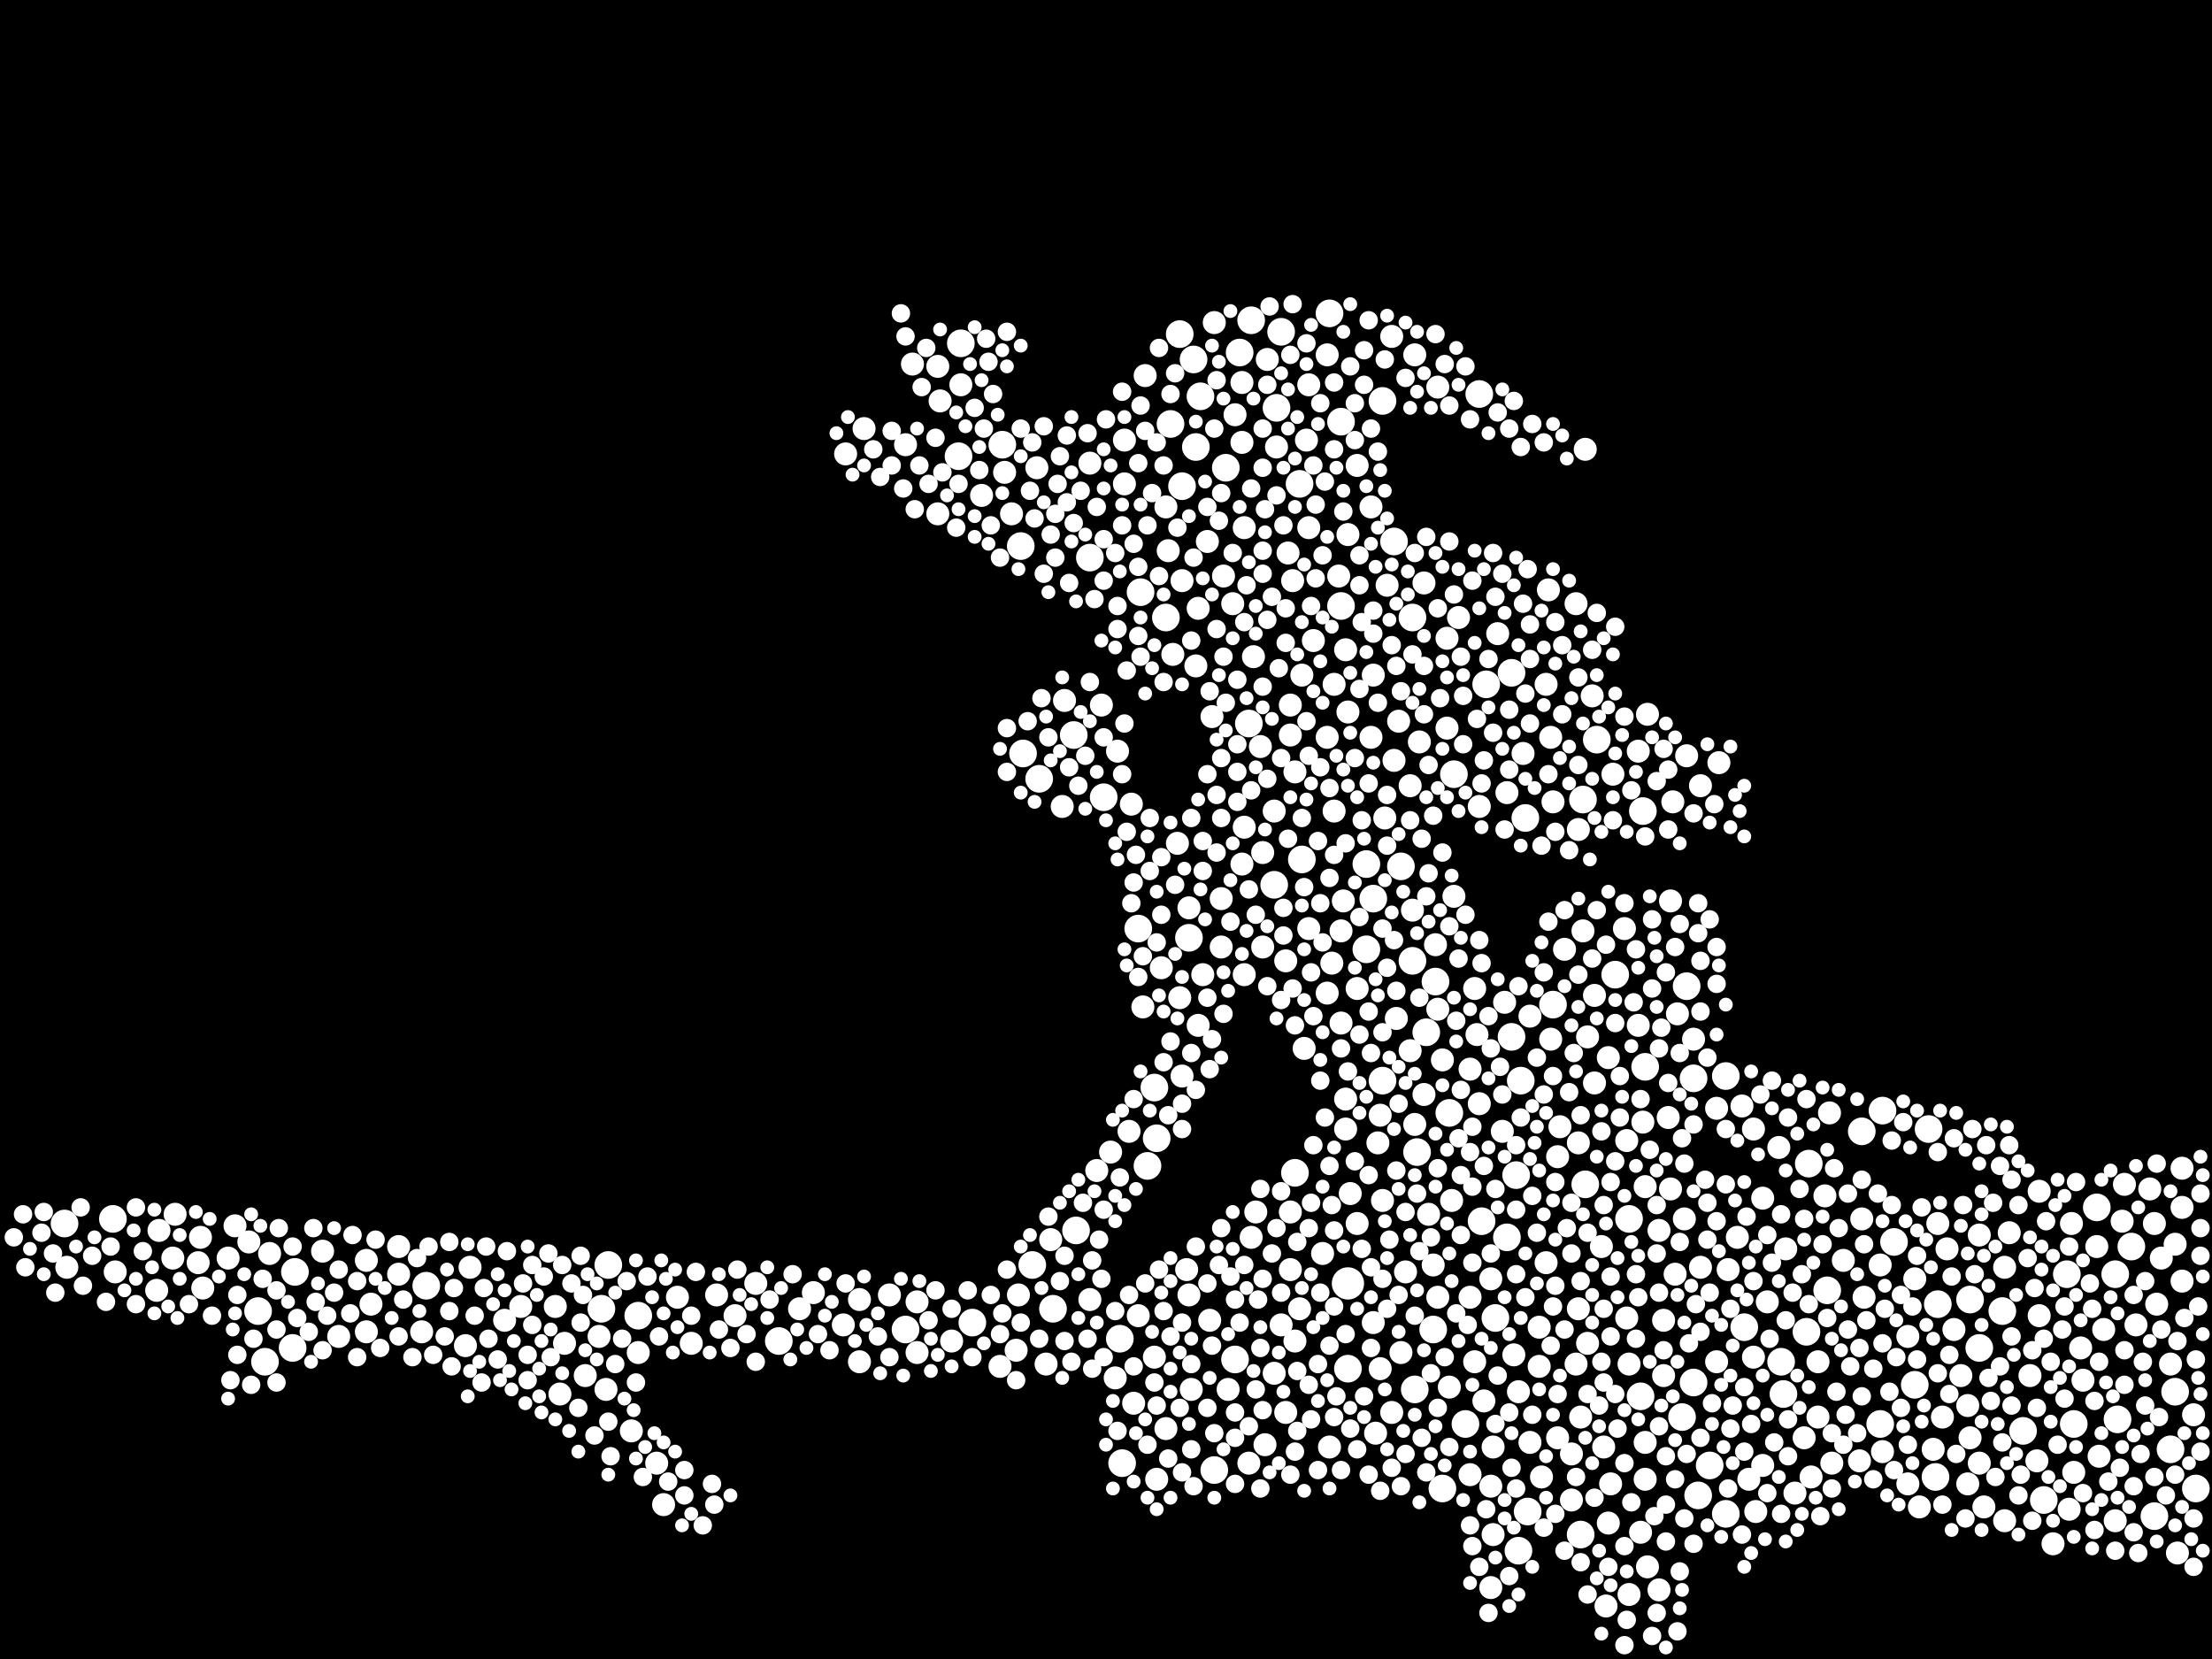 <?xml version="1.0" encoding="utf-8"?>
<svg xmlns="http://www.w3.org/2000/svg"
     xmlns:xlink="http://www.w3.org/1999/xlink" width="1920" height="1440" >

            <defs>
            <style type="text/css"><![CDATA[
circle {stroke: none;}
.c0 {fill: #FFFFFF;}
]]></style>
            </defs>
<rect x="0" y="0" width="1920" height="1440" fill="black"/>
<circle cx="1170" cy="1114" r="14" class="c0"/>
<circle cx="1024" cy="290" r="12" class="c0"/>
<circle cx="1226" cy="536" r="12" class="c0"/>
<circle cx="1298" cy="1144" r="12" class="c0"/>
<circle cx="990" cy="514" r="12" class="c0"/>
<circle cx="1186" cy="750" r="12" class="c0"/>
<circle cx="1210" cy="470" r="12" class="c0"/>
<circle cx="1308" cy="1074" r="12" class="c0"/>
<circle cx="1470" cy="1200" r="12" class="c0"/>
<circle cx="888" cy="654" r="12" class="c0"/>
<circle cx="1038" cy="388" r="12" class="c0"/>
<circle cx="1888" cy="1208" r="12" class="c0"/>
<circle cx="1216" cy="752" r="12" class="c0"/>
<circle cx="1484" cy="1272" r="12" class="c0"/>
<circle cx="1498" cy="1314" r="12" class="c0"/>
<circle cx="1238" cy="896" r="12" class="c0"/>
<circle cx="958" cy="692" r="12" class="c0"/>
<circle cx="1402" cy="846" r="12" class="c0"/>
<circle cx="1076" cy="306" r="12" class="c0"/>
<circle cx="254" cy="1170" r="12" class="c0"/>
<circle cx="1348" cy="872" r="12" class="c0"/>
<circle cx="1710" cy="1128" r="12" class="c0"/>
<circle cx="1042" cy="344" r="12" class="c0"/>
<circle cx="224" cy="1138" r="12" class="c0"/>
<circle cx="1738" cy="1138" r="12" class="c0"/>
<circle cx="1424" cy="1212" r="12" class="c0"/>
<circle cx="1154" cy="272" r="12" class="c0"/>
<circle cx="1644" cy="1078" r="12" class="c0"/>
<circle cx="1312" cy="584" r="12" class="c0"/>
<circle cx="1004" cy="988" r="12" class="c0"/>
<circle cx="934" cy="1068" r="12" class="c0"/>
<circle cx="1682" cy="1132" r="12" class="c0"/>
<circle cx="1200" cy="938" r="12" class="c0"/>
<circle cx="870" cy="386" r="12" class="c0"/>
<circle cx="1498" cy="934" r="12" class="c0"/>
<circle cx="1616" cy="982" r="12" class="c0"/>
<circle cx="1012" cy="536" r="12" class="c0"/>
<circle cx="1032" cy="814" r="12" class="c0"/>
<circle cx="1036" cy="312" r="12" class="c0"/>
<circle cx="932" cy="638" r="12" class="c0"/>
<circle cx="1064" cy="406" r="12" class="c0"/>
<circle cx="1884" cy="1258" r="12" class="c0"/>
<circle cx="1200" cy="348" r="12" class="c0"/>
<circle cx="1374" cy="694" r="12" class="c0"/>
<circle cx="676" cy="1164" r="12" class="c0"/>
<circle cx="1836" cy="1106" r="12" class="c0"/>
<circle cx="1286" cy="1060" r="12" class="c0"/>
<circle cx="1548" cy="1210" r="12" class="c0"/>
<circle cx="1316" cy="1020" r="12" class="c0"/>
<circle cx="1262" cy="672" r="12" class="c0"/>
<circle cx="1428" cy="926" r="12" class="c0"/>
<circle cx="1084" cy="628" r="12" class="c0"/>
<circle cx="1106" cy="768" r="12" class="c0"/>
<circle cx="834" cy="298" r="12" class="c0"/>
<circle cx="1112" cy="288" r="12" class="c0"/>
<circle cx="914" cy="1136" r="12" class="c0"/>
<circle cx="1230" cy="1000" r="12" class="c0"/>
<circle cx="370" cy="1116" r="12" class="c0"/>
<circle cx="844" cy="1148" r="12" class="c0"/>
<circle cx="528" cy="1098" r="12" class="c0"/>
<circle cx="1632" cy="1236" r="12" class="c0"/>
<circle cx="1460" cy="1230" r="12" class="c0"/>
<circle cx="1756" cy="1242" r="12" class="c0"/>
<circle cx="1124" cy="1018" r="12" class="c0"/>
<circle cx="554" cy="1142" r="12" class="c0"/>
<circle cx="974" cy="1270" r="12" class="c0"/>
<circle cx="1016" cy="368" r="12" class="c0"/>
<circle cx="1774" cy="1302" r="12" class="c0"/>
<circle cx="98" cy="1058" r="12" class="c0"/>
<circle cx="1474" cy="1298" r="12" class="c0"/>
<circle cx="1186" cy="824" r="12" class="c0"/>
<circle cx="786" cy="1154" r="12" class="c0"/>
<circle cx="1376" cy="1028" r="12" class="c0"/>
<circle cx="1128" cy="420" r="12" class="c0"/>
<circle cx="1800" cy="1236" r="12" class="c0"/>
<circle cx="1312" cy="900" r="12" class="c0"/>
<circle cx="1246" cy="852" r="12" class="c0"/>
<circle cx="1284" cy="342" r="12" class="c0"/>
<circle cx="1680" cy="1282" r="12" class="c0"/>
<circle cx="1838" cy="1232" r="12" class="c0"/>
<circle cx="1252" cy="1292" r="12" class="c0"/>
<circle cx="1850" cy="1082" r="12" class="c0"/>
<circle cx="1718" cy="1170" r="12" class="c0"/>
<circle cx="1226" cy="834" r="12" class="c0"/>
<circle cx="988" cy="806" r="12" class="c0"/>
<circle cx="1002" cy="944" r="12" class="c0"/>
<circle cx="1820" cy="1048" r="12" class="c0"/>
<circle cx="886" cy="474" r="12" class="c0"/>
<circle cx="1192" cy="780" r="12" class="c0"/>
<circle cx="946" cy="484" r="12" class="c0"/>
<circle cx="1794" cy="1106" r="12" class="c0"/>
<circle cx="1290" cy="594" r="12" class="c0"/>
<circle cx="1244" cy="1154" r="12" class="c0"/>
<circle cx="1674" cy="980" r="12" class="c0"/>
<circle cx="230" cy="1182" r="12" class="c0"/>
<circle cx="1320" cy="938" r="12" class="c0"/>
<circle cx="1634" cy="964" r="12" class="c0"/>
<circle cx="902" cy="676" r="12" class="c0"/>
<circle cx="1372" cy="1332" r="12" class="c0"/>
<circle cx="1426" cy="704" r="12" class="c0"/>
<circle cx="1072" cy="1180" r="12" class="c0"/>
<circle cx="256" cy="1104" r="12" class="c0"/>
<circle cx="522" cy="1136" r="12" class="c0"/>
<circle cx="1514" cy="1152" r="12" class="c0"/>
<circle cx="832" cy="396" r="12" class="c0"/>
<circle cx="1164" cy="366" r="12" class="c0"/>
<circle cx="1324" cy="710" r="12" class="c0"/>
<circle cx="1906" cy="1292" r="12" class="c0"/>
<circle cx="896" cy="1098" r="12" class="c0"/>
<circle cx="1108" cy="354" r="12" class="c0"/>
<circle cx="1086" cy="278" r="12" class="c0"/>
<circle cx="1272" cy="1236" r="12" class="c0"/>
<circle cx="1386" cy="642" r="12" class="c0"/>
<circle cx="1164" cy="526" r="12" class="c0"/>
<circle cx="1586" cy="1120" r="12" class="c0"/>
<circle cx="1546" cy="1182" r="12" class="c0"/>
<circle cx="1326" cy="1312" r="12" class="c0"/>
<circle cx="972" cy="1162" r="12" class="c0"/>
<circle cx="1662" cy="1202" r="12" class="c0"/>
<circle cx="1318" cy="1346" r="12" class="c0"/>
<circle cx="1568" cy="1156" r="12" class="c0"/>
<circle cx="1130" cy="746" r="12" class="c0"/>
<circle cx="1464" cy="856" r="12" class="c0"/>
<circle cx="56" cy="1062" r="12" class="c0"/>
<circle cx="1054" cy="1276" r="12" class="c0"/>
<circle cx="1170" cy="1188" r="12" class="c0"/>
<circle cx="1570" cy="1010" r="12" class="c0"/>
<circle cx="1228" cy="1206" r="12" class="c0"/>
<circle cx="1026" cy="422" r="12" class="c0"/>
<circle cx="1470" cy="936" r="12" class="c0"/>
<circle cx="996" cy="1012" r="12" class="c0"/>
<circle cx="1258" cy="966" r="12" class="c0"/>
<circle cx="1870" cy="1316" r="12" class="c0"/>
<circle cx="1414" cy="1058" r="12" class="c0"/>
<circle cx="952" cy="1016" r="10" class="c0"/>
<circle cx="1078" cy="750" r="10" class="c0"/>
<circle cx="1060" cy="780" r="10" class="c0"/>
<circle cx="1120" cy="612" r="10" class="c0"/>
<circle cx="1782" cy="1340" r="10" class="c0"/>
<circle cx="1708" cy="1288" r="10" class="c0"/>
<circle cx="1106" cy="1192" r="10" class="c0"/>
<circle cx="1170" cy="618" r="10" class="c0"/>
<circle cx="1796" cy="1310" r="10" class="c0"/>
<circle cx="1300" cy="550" r="10" class="c0"/>
<circle cx="1414" cy="1384" r="10" class="c0"/>
<circle cx="1544" cy="996" r="10" class="c0"/>
<circle cx="1476" cy="682" r="10" class="c0"/>
<circle cx="1890" cy="1348" r="10" class="c0"/>
<circle cx="1026" cy="934" r="10" class="c0"/>
<circle cx="1256" cy="554" r="10" class="c0"/>
<circle cx="1140" cy="556" r="10" class="c0"/>
<circle cx="1252" cy="920" r="10" class="c0"/>
<circle cx="1400" cy="672" r="10" class="c0"/>
<circle cx="1208" cy="1226" r="10" class="c0"/>
<circle cx="1328" cy="1252" r="10" class="c0"/>
<circle cx="1344" cy="512" r="10" class="c0"/>
<circle cx="1210" cy="660" r="10" class="c0"/>
<circle cx="1314" cy="1176" r="10" class="c0"/>
<circle cx="1414" cy="1184" r="10" class="c0"/>
<circle cx="1178" cy="1062" r="10" class="c0"/>
<circle cx="204" cy="1064" r="10" class="c0"/>
<circle cx="1364" cy="1262" r="10" class="c0"/>
<circle cx="1368" cy="1184" r="10" class="c0"/>
<circle cx="834" cy="334" r="10" class="c0"/>
<circle cx="1740" cy="1100" r="10" class="c0"/>
<circle cx="1376" cy="390" r="10" class="c0"/>
<circle cx="1462" cy="1058" r="10" class="c0"/>
<circle cx="1050" cy="1146" r="10" class="c0"/>
<circle cx="1426" cy="974" r="10" class="c0"/>
<circle cx="1578" cy="1182" r="10" class="c0"/>
<circle cx="882" cy="1172" r="10" class="c0"/>
<circle cx="1258" cy="1204" r="10" class="c0"/>
<circle cx="1002" cy="1178" r="10" class="c0"/>
<circle cx="1430" cy="620" r="10" class="c0"/>
<circle cx="1080" cy="718" r="10" class="c0"/>
<circle cx="1120" cy="1052" r="10" class="c0"/>
<circle cx="100" cy="1104" r="10" class="c0"/>
<circle cx="1090" cy="1052" r="10" class="c0"/>
<circle cx="1116" cy="834" r="10" class="c0"/>
<circle cx="482" cy="1134" r="10" class="c0"/>
<circle cx="912" cy="1076" r="10" class="c0"/>
<circle cx="1030" cy="1102" r="10" class="c0"/>
<circle cx="1616" cy="1058" r="10" class="c0"/>
<circle cx="852" cy="430" r="10" class="c0"/>
<circle cx="694" cy="1136" r="10" class="c0"/>
<circle cx="1690" cy="1084" r="10" class="c0"/>
<circle cx="1382" cy="604" r="10" class="c0"/>
<circle cx="1448" cy="970" r="10" class="c0"/>
<circle cx="1204" cy="508" r="10" class="c0"/>
<circle cx="900" cy="406" r="10" class="c0"/>
<circle cx="1318" cy="1208" r="10" class="c0"/>
<circle cx="1798" cy="1062" r="10" class="c0"/>
<circle cx="1450" cy="1032" r="10" class="c0"/>
<circle cx="1678" cy="1258" r="10" class="c0"/>
<circle cx="1836" cy="1320" r="10" class="c0"/>
<circle cx="438" cy="1146" r="10" class="c0"/>
<circle cx="1374" cy="808" r="10" class="c0"/>
<circle cx="1154" cy="1256" r="10" class="c0"/>
<circle cx="1322" cy="654" r="10" class="c0"/>
<circle cx="1112" cy="1150" r="10" class="c0"/>
<circle cx="1288" cy="1216" r="10" class="c0"/>
<circle cx="1192" cy="586" r="10" class="c0"/>
<circle cx="1066" cy="1206" r="10" class="c0"/>
<circle cx="1410" cy="806" r="10" class="c0"/>
<circle cx="1614" cy="1268" r="10" class="c0"/>
<circle cx="1762" cy="1194" r="10" class="c0"/>
<circle cx="1588" cy="966" r="10" class="c0"/>
<circle cx="1198" cy="968" r="10" class="c0"/>
<circle cx="1072" cy="360" r="10" class="c0"/>
<circle cx="1718" cy="1072" r="10" class="c0"/>
<circle cx="198" cy="1092" r="10" class="c0"/>
<circle cx="984" cy="1218" r="10" class="c0"/>
<circle cx="884" cy="1124" r="10" class="c0"/>
<circle cx="1894" cy="1112" r="10" class="c0"/>
<circle cx="1304" cy="982" r="10" class="c0"/>
<circle cx="1014" cy="478" r="10" class="c0"/>
<circle cx="814" cy="318" r="10" class="c0"/>
<circle cx="588" cy="1126" r="10" class="c0"/>
<circle cx="1246" cy="820" r="10" class="c0"/>
<circle cx="622" cy="1124" r="10" class="c0"/>
<circle cx="1190" cy="640" r="10" class="c0"/>
<circle cx="656" cy="1114" r="10" class="c0"/>
<circle cx="1428" cy="1030" r="10" class="c0"/>
<circle cx="1012" cy="1240" r="10" class="c0"/>
<circle cx="1078" cy="384" r="10" class="c0"/>
<circle cx="1152" cy="862" r="10" class="c0"/>
<circle cx="1412" cy="990" r="10" class="c0"/>
<circle cx="576" cy="1306" r="10" class="c0"/>
<circle cx="1686" cy="1230" r="10" class="c0"/>
<circle cx="322" cy="1132" r="10" class="c0"/>
<circle cx="992" cy="874" r="10" class="c0"/>
<circle cx="1086" cy="1074" r="10" class="c0"/>
<circle cx="732" cy="1150" r="10" class="c0"/>
<circle cx="346" cy="1106" r="10" class="c0"/>
<circle cx="1392" cy="1256" r="10" class="c0"/>
<circle cx="1600" cy="1094" r="10" class="c0"/>
<circle cx="1048" cy="470" r="10" class="c0"/>
<circle cx="1106" cy="704" r="10" class="c0"/>
<circle cx="1228" cy="308" r="10" class="c0"/>
<circle cx="1120" cy="1102" r="10" class="c0"/>
<circle cx="1118" cy="480" r="10" class="c0"/>
<circle cx="1530" cy="1040" r="10" class="c0"/>
<circle cx="750" cy="372" r="10" class="c0"/>
<circle cx="1444" cy="1194" r="10" class="c0"/>
<circle cx="1444" cy="1146" r="10" class="c0"/>
<circle cx="1888" cy="1080" r="10" class="c0"/>
<circle cx="1702" cy="1194" r="10" class="c0"/>
<circle cx="486" cy="1210" r="10" class="c0"/>
<circle cx="1428" cy="1252" r="10" class="c0"/>
<circle cx="58" cy="1100" r="10" class="c0"/>
<circle cx="1464" cy="656" r="10" class="c0"/>
<circle cx="1342" cy="1096" r="10" class="c0"/>
<circle cx="980" cy="982" r="10" class="c0"/>
<circle cx="508" cy="1194" r="10" class="c0"/>
<circle cx="872" cy="410" r="10" class="c0"/>
<circle cx="1352" cy="1004" r="10" class="c0"/>
<circle cx="1130" cy="586" r="10" class="c0"/>
<circle cx="1190" cy="440" r="10" class="c0"/>
<circle cx="1696" cy="1154" r="10" class="c0"/>
<circle cx="1342" cy="594" r="10" class="c0"/>
<circle cx="1248" cy="336" r="10" class="c0"/>
<circle cx="1170" cy="464" r="10" class="c0"/>
<circle cx="1096" cy="822" r="10" class="c0"/>
<circle cx="1178" cy="404" r="10" class="c0"/>
<circle cx="452" cy="1134" r="10" class="c0"/>
<circle cx="1530" cy="1272" r="10" class="c0"/>
<circle cx="1034" cy="1206" r="10" class="c0"/>
<circle cx="1424" cy="1330" r="10" class="c0"/>
<circle cx="1220" cy="1104" r="10" class="c0"/>
<circle cx="526" cy="1206" r="10" class="c0"/>
<circle cx="706" cy="1122" r="10" class="c0"/>
<circle cx="1422" cy="890" r="10" class="c0"/>
<circle cx="1308" cy="688" r="10" class="c0"/>
<circle cx="1266" cy="536" r="10" class="c0"/>
<circle cx="1354" cy="978" r="10" class="c0"/>
<circle cx="1558" cy="1296" r="10" class="c0"/>
<circle cx="1656" cy="1288" r="10" class="c0"/>
<circle cx="1208" cy="292" r="10" class="c0"/>
<circle cx="1370" cy="1136" r="10" class="c0"/>
<circle cx="1136" cy="334" r="10" class="c0"/>
<circle cx="1248" cy="1126" r="10" class="c0"/>
<circle cx="1476" cy="1100" r="10" class="c0"/>
<circle cx="1632" cy="1098" r="10" class="c0"/>
<circle cx="1396" cy="1322" r="10" class="c0"/>
<circle cx="554" cy="1174" r="10" class="c0"/>
<circle cx="1088" cy="570" r="10" class="c0"/>
<circle cx="176" cy="1118" r="10" class="c0"/>
<circle cx="1060" cy="822" r="10" class="c0"/>
<circle cx="1682" cy="1062" r="10" class="c0"/>
<circle cx="1384" cy="940" r="10" class="c0"/>
<circle cx="946" cy="1128" r="10" class="c0"/>
<circle cx="570" cy="1270" r="10" class="c0"/>
<circle cx="1196" cy="992" r="10" class="c0"/>
<circle cx="318" cy="1156" r="10" class="c0"/>
<circle cx="1370" cy="720" r="10" class="c0"/>
<circle cx="1178" cy="858" r="10" class="c0"/>
<circle cx="1618" cy="1126" r="10" class="c0"/>
<circle cx="1052" cy="622" r="10" class="c0"/>
<circle cx="1452" cy="696" r="10" class="c0"/>
<circle cx="1166" cy="782" r="10" class="c0"/>
<circle cx="1854" cy="1150" r="10" class="c0"/>
<circle cx="1722" cy="1308" r="10" class="c0"/>
<circle cx="1566" cy="1248" r="10" class="c0"/>
<circle cx="366" cy="1156" r="10" class="c0"/>
<circle cx="792" cy="316" r="10" class="c0"/>
<circle cx="150" cy="1092" r="10" class="c0"/>
<circle cx="490" cy="1166" r="10" class="c0"/>
<circle cx="1070" cy="524" r="10" class="c0"/>
<circle cx="1116" cy="1226" r="10" class="c0"/>
<circle cx="1158" cy="594" r="10" class="c0"/>
<circle cx="1500" cy="1102" r="10" class="c0"/>
<circle cx="1508" cy="1074" r="10" class="c0"/>
<circle cx="976" cy="420" r="10" class="c0"/>
<circle cx="1022" cy="732" r="10" class="c0"/>
<circle cx="1228" cy="976" r="10" class="c0"/>
<circle cx="1412" cy="1144" r="10" class="c0"/>
<circle cx="1172" cy="1036" r="10" class="c0"/>
<circle cx="1710" cy="1248" r="10" class="c0"/>
<circle cx="1136" cy="806" r="10" class="c0"/>
<circle cx="1026" cy="504" r="10" class="c0"/>
<circle cx="1370" cy="992" r="10" class="c0"/>
<circle cx="1422" cy="652" r="10" class="c0"/>
<circle cx="294" cy="1160" r="10" class="c0"/>
<circle cx="1080" cy="846" r="10" class="c0"/>
<circle cx="988" cy="1142" r="10" class="c0"/>
<circle cx="1524" cy="1312" r="10" class="c0"/>
<circle cx="1656" cy="1160" r="10" class="c0"/>
<circle cx="1338" cy="1282" r="10" class="c0"/>
<circle cx="1390" cy="1082" r="10" class="c0"/>
<circle cx="1168" cy="564" r="10" class="c0"/>
<circle cx="1866" cy="1032" r="10" class="c0"/>
<circle cx="1634" cy="1260" r="10" class="c0"/>
<circle cx="970" cy="652" r="10" class="c0"/>
<circle cx="1214" cy="626" r="10" class="c0"/>
<circle cx="1156" cy="836" r="10" class="c0"/>
<circle cx="878" cy="446" r="10" class="c0"/>
<circle cx="136" cy="1120" r="10" class="c0"/>
<circle cx="1428" cy="1284" r="10" class="c0"/>
<circle cx="796" cy="1130" r="10" class="c0"/>
<circle cx="138" cy="1068" r="10" class="c0"/>
<circle cx="1224" cy="682" r="10" class="c0"/>
<circle cx="994" cy="326" r="10" class="c0"/>
<circle cx="1054" cy="280" r="10" class="c0"/>
<circle cx="1822" cy="1264" r="10" class="c0"/>
<circle cx="1294" cy="1378" r="10" class="c0"/>
<circle cx="1084" cy="1270" r="10" class="c0"/>
<circle cx="1328" cy="882" r="10" class="c0"/>
<circle cx="1450" cy="782" r="10" class="c0"/>
<circle cx="1044" cy="846" r="10" class="c0"/>
<circle cx="1306" cy="870" r="10" class="c0"/>
<circle cx="1096" cy="740" r="10" class="c0"/>
<circle cx="1062" cy="500" r="10" class="c0"/>
<circle cx="1164" cy="808" r="10" class="c0"/>
<circle cx="1348" cy="696" r="10" class="c0"/>
<circle cx="1904" cy="1228" r="10" class="c0"/>
<circle cx="548" cy="1242" r="10" class="c0"/>
<circle cx="404" cy="1168" r="10" class="c0"/>
<circle cx="1256" cy="632" r="10" class="c0"/>
<circle cx="1122" cy="504" r="10" class="c0"/>
<circle cx="1534" cy="1130" r="10" class="c0"/>
<circle cx="746" cy="1128" r="10" class="c0"/>
<circle cx="1470" cy="902" r="10" class="c0"/>
<circle cx="772" cy="1124" r="10" class="c0"/>
<circle cx="956" cy="612" r="10" class="c0"/>
<circle cx="816" cy="348" r="10" class="c0"/>
<circle cx="1152" cy="640" r="10" class="c0"/>
<circle cx="408" cy="1100" r="10" class="c0"/>
<circle cx="826" cy="1164" r="10" class="c0"/>
<circle cx="1012" cy="440" r="10" class="c0"/>
<circle cx="734" cy="394" r="10" class="c0"/>
<circle cx="234" cy="1088" r="10" class="c0"/>
<circle cx="1164" cy="888" r="10" class="c0"/>
<circle cx="1456" cy="880" r="10" class="c0"/>
<circle cx="1518" cy="1284" r="10" class="c0"/>
<circle cx="1806" cy="1170" r="10" class="c0"/>
<circle cx="1296" cy="1332" r="10" class="c0"/>
<circle cx="1346" cy="902" r="10" class="c0"/>
<circle cx="1094" cy="648" r="10" class="c0"/>
<circle cx="968" cy="1196" r="10" class="c0"/>
<circle cx="1120" cy="638" r="10" class="c0"/>
<circle cx="1522" cy="980" r="10" class="c0"/>
<circle cx="1894" cy="1014" r="10" class="c0"/>
<circle cx="1294" cy="1110" r="10" class="c0"/>
<circle cx="1198" cy="1188" r="10" class="c0"/>
<circle cx="1280" cy="1182" r="10" class="c0"/>
<circle cx="1078" cy="332" r="10" class="c0"/>
<circle cx="1572" cy="1282" r="10" class="c0"/>
<circle cx="1194" cy="1244" r="10" class="c0"/>
<circle cx="1124" cy="1164" r="10" class="c0"/>
<circle cx="1372" cy="1230" r="10" class="c0"/>
<circle cx="172" cy="1096" r="10" class="c0"/>
<circle cx="1134" cy="382" r="10" class="c0"/>
<circle cx="1032" cy="1124" r="10" class="c0"/>
<circle cx="152" cy="1054" r="10" class="c0"/>
<circle cx="1808" cy="1198" r="10" class="c0"/>
<circle cx="1098" cy="1254" r="10" class="c0"/>
<circle cx="1550" cy="1084" r="10" class="c0"/>
<circle cx="1224" cy="912" r="10" class="c0"/>
<circle cx="1770" cy="1034" r="10" class="c0"/>
<circle cx="1132" cy="910" r="10" class="c0"/>
<circle cx="1148" cy="1088" r="10" class="c0"/>
<circle cx="1192" cy="1148" r="10" class="c0"/>
<circle cx="1352" cy="1248" r="10" class="c0"/>
<circle cx="1346" cy="640" r="10" class="c0"/>
<circle cx="638" cy="1142" r="10" class="c0"/>
<circle cx="924" cy="608" r="10" class="c0"/>
<circle cx="1770" cy="1142" r="10" class="c0"/>
<circle cx="1490" cy="962" r="10" class="c0"/>
<circle cx="1232" cy="644" r="10" class="c0"/>
<circle cx="1260" cy="1042" r="10" class="c0"/>
<circle cx="1152" cy="308" r="10" class="c0"/>
<circle cx="1876" cy="1092" r="10" class="c0"/>
<circle cx="1276" cy="928" r="10" class="c0"/>
<circle cx="1584" cy="1038" r="10" class="c0"/>
<circle cx="1492" cy="662" r="10" class="c0"/>
<circle cx="1168" cy="980" r="10" class="c0"/>
<circle cx="1378" cy="900" r="10" class="c0"/>
<circle cx="1820" cy="1082" r="10" class="c0"/>
<circle cx="946" cy="402" r="10" class="c0"/>
<circle cx="318" cy="1094" r="10" class="c0"/>
<circle cx="1364" cy="1302" r="10" class="c0"/>
<circle cx="976" cy="382" r="10" class="c0"/>
<circle cx="1162" cy="500" r="10" class="c0"/>
<circle cx="1718" cy="1270" r="10" class="c0"/>
<circle cx="1284" cy="958" r="10" class="c0"/>
<circle cx="1038" cy="578" r="10" class="c0"/>
<circle cx="1024" cy="866" r="10" class="c0"/>
<circle cx="1826" cy="1154" r="10" class="c0"/>
<circle cx="1662" cy="1110" r="10" class="c0"/>
<circle cx="1396" cy="918" r="10" class="c0"/>
<circle cx="1440" cy="1068" r="10" class="c0"/>
<circle cx="1454" cy="1106" r="10" class="c0"/>
<circle cx="1872" cy="1132" r="10" class="c0"/>
<circle cx="1398" cy="1288" r="10" class="c0"/>
<circle cx="1100" cy="312" r="10" class="c0"/>
<circle cx="1368" cy="524" r="10" class="c0"/>
<circle cx="1202" cy="710" r="10" class="c0"/>
<circle cx="1666" cy="1308" r="10" class="c0"/>
<circle cx="786" cy="386" r="10" class="c0"/>
<circle cx="1040" cy="528" r="10" class="c0"/>
<circle cx="1578" cy="1230" r="10" class="c0"/>
<circle cx="1430" cy="1360" r="10" class="c0"/>
<circle cx="1108" cy="388" r="10" class="c0"/>
<circle cx="1440" cy="1380" r="10" class="c0"/>
<circle cx="1248" cy="876" r="10" class="c0"/>
<circle cx="600" cy="1166" r="10" class="c0"/>
<circle cx="1740" cy="1320" r="10" class="c0"/>
<circle cx="1358" cy="824" r="10" class="c0"/>
<circle cx="1744" cy="1070" r="10" class="c0"/>
<circle cx="1018" cy="568" r="10" class="c0"/>
<circle cx="216" cy="1078" r="10" class="c0"/>
<circle cx="1844" cy="1028" r="10" class="c0"/>
<circle cx="1378" cy="1166" r="10" class="c0"/>
<circle cx="1128" cy="1136" r="10" class="c0"/>
<circle cx="1040" cy="890" r="10" class="c0"/>
<circle cx="1894" cy="1048" r="10" class="c0"/>
<circle cx="868" cy="1186" r="10" class="c0"/>
<circle cx="1004" cy="1284" r="10" class="c0"/>
<circle cx="280" cy="1086" r="10" class="c0"/>
<circle cx="1870" cy="1062" r="10" class="c0"/>
<circle cx="1512" cy="960" r="10" class="c0"/>
<circle cx="1768" cy="1268" r="10" class="c0"/>
<circle cx="964" cy="1000" r="10" class="c0"/>
<circle cx="1080" cy="458" r="10" class="c0"/>
<circle cx="1384" cy="864" r="10" class="c0"/>
<circle cx="346" cy="1082" r="10" class="c0"/>
<circle cx="746" cy="1182" r="10" class="c0"/>
<circle cx="1200" cy="1042" r="10" class="c0"/>
<circle cx="1284" cy="700" r="10" class="c0"/>
<circle cx="1226" cy="790" r="10" class="c0"/>
<circle cx="1262" cy="778" r="10" class="c0"/>
<circle cx="1294" cy="1290" r="10" class="c0"/>
<circle cx="1168" cy="954" r="10" class="c0"/>
<circle cx="1708" cy="1220" r="10" class="c0"/>
<circle cx="1236" cy="950" r="10" class="c0"/>
<circle cx="796" cy="1174" r="10" class="c0"/>
<circle cx="1212" cy="884" r="10" class="c0"/>
<circle cx="1336" cy="1186" r="10" class="c0"/>
<circle cx="1158" cy="704" r="10" class="c0"/>
<circle cx="1296" cy="1256" r="10" class="c0"/>
<circle cx="1236" cy="506" r="10" class="c0"/>
<circle cx="1276" cy="1126" r="10" class="c0"/>
<circle cx="1842" cy="1060" r="10" class="c0"/>
<circle cx="982" cy="698" r="10" class="c0"/>
<circle cx="1336" cy="1152" r="10" class="c0"/>
<circle cx="1884" cy="1184" r="10" class="c0"/>
<circle cx="1216" cy="1174" r="10" class="c0"/>
<circle cx="814" cy="446" r="10" class="c0"/>
<circle cx="1490" cy="1182" r="10" class="c0"/>
<circle cx="1276" cy="1280" r="10" class="c0"/>
<circle cx="1136" cy="458" r="10" class="c0"/>
<circle cx="1394" cy="1394" r="10" class="c0"/>
<circle cx="520" cy="1160" r="10" class="c0"/>
<circle cx="922" cy="700" r="10" class="c0"/>
<circle cx="1240" cy="1054" r="10" class="c0"/>
<circle cx="1008" cy="840" r="10" class="c0"/>
<circle cx="1800" cy="1278" r="10" class="c0"/>
<circle cx="1280" cy="858" r="10" class="c0"/>
<circle cx="908" cy="1184" r="10" class="c0"/>
<circle cx="1590" cy="1270" r="10" class="c0"/>
<circle cx="1244" cy="1098" r="10" class="c0"/>
<circle cx="1124" cy="670" r="10" class="c0"/>
<circle cx="1282" cy="898" r="10" class="c0"/>
<circle cx="1032" cy="788" r="10" class="c0"/>
<circle cx="174" cy="1074" r="10" class="c0"/>
<circle cx="1522" cy="1178" r="10" class="c0"/>
<circle cx="1844" cy="1172" r="8" class="c0"/>
<circle cx="1140" cy="994" r="8" class="c0"/>
<circle cx="1410" cy="1342" r="8" class="c0"/>
<circle cx="1462" cy="1318" r="8" class="c0"/>
<circle cx="1580" cy="1316" r="8" class="c0"/>
<circle cx="830" cy="458" r="8" class="c0"/>
<circle cx="1650" cy="1222" r="8" class="c0"/>
<circle cx="932" cy="454" r="8" class="c0"/>
<circle cx="1098" cy="442" r="8" class="c0"/>
<circle cx="1444" cy="1172" r="8" class="c0"/>
<circle cx="272" cy="1066" r="8" class="c0"/>
<circle cx="1124" cy="890" r="8" class="c0"/>
<circle cx="1058" cy="1098" r="8" class="c0"/>
<circle cx="998" cy="710" r="8" class="c0"/>
<circle cx="1136" cy="1202" r="8" class="c0"/>
<circle cx="1112" cy="868" r="8" class="c0"/>
<circle cx="1036" cy="484" r="8" class="c0"/>
<circle cx="972" cy="1022" r="8" class="c0"/>
<circle cx="1448" cy="668" r="8" class="c0"/>
<circle cx="1328" cy="542" r="8" class="c0"/>
<circle cx="948" cy="1094" r="8" class="c0"/>
<circle cx="1240" cy="758" r="8" class="c0"/>
<circle cx="1314" cy="348" r="8" class="c0"/>
<circle cx="1390" cy="982" r="8" class="c0"/>
<circle cx="1816" cy="1136" r="8" class="c0"/>
<circle cx="1278" cy="1096" r="8" class="c0"/>
<circle cx="1696" cy="988" r="8" class="c0"/>
<circle cx="926" cy="378" r="8" class="c0"/>
<circle cx="1158" cy="390" r="8" class="c0"/>
<circle cx="1284" cy="1360" r="8" class="c0"/>
<circle cx="1190" cy="914" r="8" class="c0"/>
<circle cx="1860" cy="1182" r="8" class="c0"/>
<circle cx="1372" cy="968" r="8" class="c0"/>
<circle cx="1434" cy="798" r="8" class="c0"/>
<circle cx="918" cy="420" r="8" class="c0"/>
<circle cx="1298" cy="1032" r="8" class="c0"/>
<circle cx="1324" cy="602" r="8" class="c0"/>
<circle cx="1044" cy="756" r="8" class="c0"/>
<circle cx="1340" cy="844" r="8" class="c0"/>
<circle cx="274" cy="1130" r="8" class="c0"/>
<circle cx="1150" cy="418" r="8" class="c0"/>
<circle cx="1104" cy="1088" r="8" class="c0"/>
<circle cx="1546" cy="1054" r="8" class="c0"/>
<circle cx="1738" cy="1252" r="8" class="c0"/>
<circle cx="1606" cy="1186" r="8" class="c0"/>
<circle cx="1234" cy="1248" r="8" class="c0"/>
<circle cx="1712" cy="980" r="8" class="c0"/>
<circle cx="1324" cy="1126" r="8" class="c0"/>
<circle cx="1862" cy="1112" r="8" class="c0"/>
<circle cx="996" cy="1254" r="8" class="c0"/>
<circle cx="1802" cy="1026" r="8" class="c0"/>
<circle cx="1096" cy="1110" r="8" class="c0"/>
<circle cx="1476" cy="1248" r="8" class="c0"/>
<circle cx="818" cy="410" r="8" class="c0"/>
<circle cx="1446" cy="1264" r="8" class="c0"/>
<circle cx="988" cy="552" r="8" class="c0"/>
<circle cx="1568" cy="954" r="8" class="c0"/>
<circle cx="1056" cy="690" r="8" class="c0"/>
<circle cx="1188" cy="680" r="8" class="c0"/>
<circle cx="604" cy="1104" r="8" class="c0"/>
<circle cx="1104" cy="518" r="8" class="c0"/>
<circle cx="1252" cy="740" r="8" class="c0"/>
<circle cx="496" cy="1114" r="8" class="c0"/>
<circle cx="200" cy="1198" r="8" class="c0"/>
<circle cx="1192" cy="550" r="8" class="c0"/>
<circle cx="1564" cy="1106" r="8" class="c0"/>
<circle cx="1340" cy="950" r="8" class="c0"/>
<circle cx="350" cy="1128" r="8" class="c0"/>
<circle cx="1434" cy="858" r="8" class="c0"/>
<circle cx="1792" cy="1214" r="8" class="c0"/>
<circle cx="1604" cy="1154" r="8" class="c0"/>
<circle cx="1502" cy="1136" r="8" class="c0"/>
<circle cx="1288" cy="1012" r="8" class="c0"/>
<circle cx="1366" cy="914" r="8" class="c0"/>
<circle cx="640" cy="1102" r="8" class="c0"/>
<circle cx="1146" cy="1122" r="8" class="c0"/>
<circle cx="1138" cy="526" r="8" class="c0"/>
<circle cx="1002" cy="1200" r="8" class="c0"/>
<circle cx="1402" cy="888" r="8" class="c0"/>
<circle cx="1316" cy="994" r="8" class="c0"/>
<circle cx="1454" cy="822" r="8" class="c0"/>
<circle cx="1482" cy="1044" r="8" class="c0"/>
<circle cx="1266" cy="988" r="8" class="c0"/>
<circle cx="1876" cy="1154" r="8" class="c0"/>
<circle cx="1420" cy="824" r="8" class="c0"/>
<circle cx="1010" cy="404" r="8" class="c0"/>
<circle cx="1190" cy="372" r="8" class="c0"/>
<circle cx="928" cy="506" r="8" class="c0"/>
<circle cx="1182" cy="1084" r="8" class="c0"/>
<circle cx="1870" cy="1282" r="8" class="c0"/>
<circle cx="1176" cy="350" r="8" class="c0"/>
<circle cx="1134" cy="298" r="8" class="c0"/>
<circle cx="1392" cy="1046" r="8" class="c0"/>
<circle cx="1264" cy="1140" r="8" class="c0"/>
<circle cx="970" cy="1242" r="8" class="c0"/>
<circle cx="710" cy="1158" r="8" class="c0"/>
<circle cx="1176" cy="1008" r="8" class="c0"/>
<circle cx="1634" cy="1166" r="8" class="c0"/>
<circle cx="1356" cy="560" r="8" class="c0"/>
<circle cx="1852" cy="1330" r="8" class="c0"/>
<circle cx="1320" cy="970" r="8" class="c0"/>
<circle cx="762" cy="1160" r="8" class="c0"/>
<circle cx="1266" cy="832" r="8" class="c0"/>
<circle cx="390" cy="1138" r="8" class="c0"/>
<circle cx="258" cy="1144" r="8" class="c0"/>
<circle cx="1796" cy="1082" r="8" class="c0"/>
<circle cx="1880" cy="1298" r="8" class="c0"/>
<circle cx="1396" cy="1360" r="8" class="c0"/>
<circle cx="1470" cy="976" r="8" class="c0"/>
<circle cx="1248" cy="1014" r="8" class="c0"/>
<circle cx="124" cy="1086" r="8" class="c0"/>
<circle cx="1170" cy="930" r="8" class="c0"/>
<circle cx="1024" cy="1222" r="8" class="c0"/>
<circle cx="784" cy="424" r="8" class="c0"/>
<circle cx="1730" cy="1044" r="8" class="c0"/>
<circle cx="1026" cy="1148" r="8" class="c0"/>
<circle cx="412" cy="1142" r="8" class="c0"/>
<circle cx="1148" cy="482" r="8" class="c0"/>
<circle cx="980" cy="1124" r="8" class="c0"/>
<circle cx="1188" cy="278" r="8" class="c0"/>
<circle cx="376" cy="1176" r="8" class="c0"/>
<circle cx="944" cy="1162" r="8" class="c0"/>
<circle cx="476" cy="1088" r="8" class="c0"/>
<circle cx="1668" cy="1048" r="8" class="c0"/>
<circle cx="1270" cy="646" r="8" class="c0"/>
<circle cx="1154" cy="762" r="8" class="c0"/>
<circle cx="1258" cy="470" r="8" class="c0"/>
<circle cx="1298" cy="518" r="8" class="c0"/>
<circle cx="974" cy="456" r="8" class="c0"/>
<circle cx="1122" cy="264" r="8" class="c0"/>
<circle cx="906" cy="498" r="8" class="c0"/>
<circle cx="1096" cy="406" r="8" class="c0"/>
<circle cx="22" cy="1100" r="8" class="c0"/>
<circle cx="1650" cy="1124" r="8" class="c0"/>
<circle cx="1682" cy="1192" r="8" class="c0"/>
<circle cx="1164" cy="1276" r="8" class="c0"/>
<circle cx="618" cy="1288" r="8" class="c0"/>
<circle cx="206" cy="1176" r="8" class="c0"/>
<circle cx="1142" cy="502" r="8" class="c0"/>
<circle cx="874" cy="632" r="8" class="c0"/>
<circle cx="1096" cy="478" r="8" class="c0"/>
<circle cx="1100" cy="538" r="8" class="c0"/>
<circle cx="306" cy="1072" r="8" class="c0"/>
<circle cx="1462" cy="1010" r="8" class="c0"/>
<circle cx="1050" cy="600" r="8" class="c0"/>
<circle cx="1208" cy="560" r="8" class="c0"/>
<circle cx="1746" cy="1220" r="8" class="c0"/>
<circle cx="1236" cy="578" r="8" class="c0"/>
<circle cx="1072" cy="1128" r="8" class="c0"/>
<circle cx="1294" cy="910" r="8" class="c0"/>
<circle cx="912" cy="464" r="8" class="c0"/>
<circle cx="1166" cy="444" r="8" class="c0"/>
<circle cx="1424" cy="954" r="8" class="c0"/>
<circle cx="1422" cy="1126" r="8" class="c0"/>
<circle cx="1276" cy="364" r="8" class="c0"/>
<circle cx="782" cy="272" r="8" class="c0"/>
<circle cx="1008" cy="794" r="8" class="c0"/>
<circle cx="358" cy="1178" r="8" class="c0"/>
<circle cx="1472" cy="1132" r="8" class="c0"/>
<circle cx="1582" cy="1080" r="8" class="c0"/>
<circle cx="1234" cy="728" r="8" class="c0"/>
<circle cx="268" cy="1156" r="8" class="c0"/>
<circle cx="1000" cy="428" r="8" class="c0"/>
<circle cx="1412" cy="1406" r="8" class="c0"/>
<circle cx="1466" cy="1166" r="8" class="c0"/>
<circle cx="930" cy="1182" r="8" class="c0"/>
<circle cx="1074" cy="590" r="8" class="c0"/>
<circle cx="1330" cy="368" r="8" class="c0"/>
<circle cx="1888" cy="1280" r="8" class="c0"/>
<circle cx="1048" cy="1222" r="8" class="c0"/>
<circle cx="1896" cy="1144" r="8" class="c0"/>
<circle cx="896" cy="384" r="8" class="c0"/>
<circle cx="1780" cy="1182" r="8" class="c0"/>
<circle cx="1212" cy="1016" r="8" class="c0"/>
<circle cx="1420" cy="1106" r="8" class="c0"/>
<circle cx="1630" cy="1036" r="8" class="c0"/>
<circle cx="862" cy="342" r="8" class="c0"/>
<circle cx="1760" cy="1092" r="8" class="c0"/>
<circle cx="1310" cy="1226" r="8" class="c0"/>
<circle cx="1626" cy="1188" r="8" class="c0"/>
<circle cx="998" cy="756" r="8" class="c0"/>
<circle cx="984" cy="472" r="8" class="c0"/>
<circle cx="1200" cy="806" r="8" class="c0"/>
<circle cx="1060" cy="710" r="8" class="c0"/>
<circle cx="1486" cy="1218" r="8" class="c0"/>
<circle cx="1296" cy="480" r="8" class="c0"/>
<circle cx="1090" cy="794" r="8" class="c0"/>
<circle cx="1094" cy="1170" r="8" class="c0"/>
<circle cx="1402" cy="1008" r="8" class="c0"/>
<circle cx="940" cy="1044" r="8" class="c0"/>
<circle cx="1082" cy="508" r="8" class="c0"/>
<circle cx="1428" cy="726" r="8" class="c0"/>
<circle cx="1100" cy="676" r="8" class="c0"/>
<circle cx="1656" cy="1254" r="8" class="c0"/>
<circle cx="874" cy="288" r="8" class="c0"/>
<circle cx="1112" cy="1034" r="8" class="c0"/>
<circle cx="1446" cy="844" r="8" class="c0"/>
<circle cx="858" cy="314" r="8" class="c0"/>
<circle cx="420" cy="1118" r="8" class="c0"/>
<circle cx="1072" cy="1288" r="8" class="c0"/>
<circle cx="1034" cy="914" r="8" class="c0"/>
<circle cx="1246" cy="290" r="8" class="c0"/>
<circle cx="1910" cy="1090" r="8" class="c0"/>
<circle cx="1114" cy="788" r="8" class="c0"/>
<circle cx="1292" cy="572" r="8" class="c0"/>
<circle cx="1316" cy="1050" r="8" class="c0"/>
<circle cx="1438" cy="1400" r="8" class="c0"/>
<circle cx="304" cy="1140" r="8" class="c0"/>
<circle cx="1566" cy="1058" r="8" class="c0"/>
<circle cx="1216" cy="600" r="8" class="c0"/>
<circle cx="1158" cy="1230" r="8" class="c0"/>
<circle cx="1538" cy="938" r="8" class="c0"/>
<circle cx="1274" cy="1150" r="8" class="c0"/>
<circle cx="432" cy="1180" r="8" class="c0"/>
<circle cx="610" cy="1324" r="8" class="c0"/>
<circle cx="1398" cy="1026" r="8" class="c0"/>
<circle cx="294" cy="1102" r="8" class="c0"/>
<circle cx="1086" cy="686" r="8" class="c0"/>
<circle cx="1386" cy="790" r="8" class="c0"/>
<circle cx="310" cy="1178" r="8" class="c0"/>
<circle cx="462" cy="1098" r="8" class="c0"/>
<circle cx="634" cy="1170" r="8" class="c0"/>
<circle cx="958" cy="468" r="8" class="c0"/>
<circle cx="1200" cy="1110" r="8" class="c0"/>
<circle cx="1364" cy="1088" r="8" class="c0"/>
<circle cx="1322" cy="524" r="8" class="c0"/>
<circle cx="1240" cy="664" r="8" class="c0"/>
<circle cx="1184" cy="1212" r="8" class="c0"/>
<circle cx="372" cy="1082" r="8" class="c0"/>
<circle cx="1188" cy="1020" r="8" class="c0"/>
<circle cx="1768" cy="1222" r="8" class="c0"/>
<circle cx="1726" cy="1196" r="8" class="c0"/>
<circle cx="1348" cy="934" r="8" class="c0"/>
<circle cx="954" cy="1076" r="8" class="c0"/>
<circle cx="1180" cy="482" r="8" class="c0"/>
<circle cx="46" cy="1088" r="8" class="c0"/>
<circle cx="1352" cy="1210" r="8" class="c0"/>
<circle cx="1370" cy="588" r="8" class="c0"/>
<circle cx="1338" cy="734" r="8" class="c0"/>
<circle cx="1238" cy="1278" r="8" class="c0"/>
<circle cx="1746" cy="1024" r="8" class="c0"/>
<circle cx="1146" cy="938" r="8" class="c0"/>
<circle cx="978" cy="722" r="8" class="c0"/>
<circle cx="1092" cy="1128" r="8" class="c0"/>
<circle cx="1138" cy="1044" r="8" class="c0"/>
<circle cx="1146" cy="784" r="8" class="c0"/>
<circle cx="1118" cy="728" r="8" class="c0"/>
<circle cx="1470" cy="1340" r="8" class="c0"/>
<circle cx="458" cy="1176" r="8" class="c0"/>
<circle cx="1138" cy="1232" r="8" class="c0"/>
<circle cx="1484" cy="798" r="8" class="c0"/>
<circle cx="1476" cy="834" r="8" class="c0"/>
<circle cx="1126" cy="1078" r="8" class="c0"/>
<circle cx="1418" cy="870" r="8" class="c0"/>
<circle cx="206" cy="1124" r="8" class="c0"/>
<circle cx="1382" cy="832" r="8" class="c0"/>
<circle cx="1296" cy="636" r="8" class="c0"/>
<circle cx="1402" cy="1210" r="8" class="c0"/>
<circle cx="620" cy="1306" r="8" class="c0"/>
<circle cx="1766" cy="1118" r="8" class="c0"/>
<circle cx="1228" cy="480" r="8" class="c0"/>
<circle cx="1350" cy="1314" r="8" class="c0"/>
<circle cx="1438" cy="1046" r="8" class="c0"/>
<circle cx="1370" cy="846" r="8" class="c0"/>
<circle cx="1168" cy="732" r="8" class="c0"/>
<circle cx="1096" cy="596" r="8" class="c0"/>
<circle cx="1594" cy="1208" r="8" class="c0"/>
<circle cx="1034" cy="556" r="8" class="c0"/>
<circle cx="1858" cy="1262" r="8" class="c0"/>
<circle cx="1620" cy="1146" r="8" class="c0"/>
<circle cx="1476" cy="878" r="8" class="c0"/>
<circle cx="1370" cy="664" r="8" class="c0"/>
<circle cx="1392" cy="1200" r="8" class="c0"/>
<circle cx="1330" cy="1228" r="8" class="c0"/>
<circle cx="218" cy="1202" r="8" class="c0"/>
<circle cx="1116" cy="558" r="8" class="c0"/>
<circle cx="946" cy="592" r="8" class="c0"/>
<circle cx="1278" cy="978" r="8" class="c0"/>
<circle cx="1272" cy="318" r="8" class="c0"/>
<circle cx="950" cy="520" r="8" class="c0"/>
<circle cx="1540" cy="1252" r="8" class="c0"/>
<circle cx="1072" cy="1226" r="8" class="c0"/>
<circle cx="956" cy="1110" r="8" class="c0"/>
<circle cx="1906" cy="1180" r="8" class="c0"/>
<circle cx="1316" cy="1106" r="8" class="c0"/>
<circle cx="1498" cy="1028" r="8" class="c0"/>
<circle cx="846" cy="354" r="8" class="c0"/>
<circle cx="1034" cy="1184" r="8" class="c0"/>
<circle cx="1244" cy="708" r="8" class="c0"/>
<circle cx="1140" cy="882" r="8" class="c0"/>
<circle cx="424" cy="1162" r="8" class="c0"/>
<circle cx="242" cy="1066" r="8" class="c0"/>
<circle cx="1158" cy="1134" r="8" class="c0"/>
<circle cx="990" cy="570" r="8" class="c0"/>
<circle cx="1062" cy="880" r="8" class="c0"/>
<circle cx="1048" cy="866" r="8" class="c0"/>
<circle cx="1406" cy="934" r="8" class="c0"/>
<circle cx="1440" cy="910" r="8" class="c0"/>
<circle cx="1604" cy="1036" r="8" class="c0"/>
<circle cx="1110" cy="580" r="8" class="c0"/>
<circle cx="1010" cy="1138" r="8" class="c0"/>
<circle cx="1502" cy="1240" r="8" class="c0"/>
<circle cx="1822" cy="1182" r="8" class="c0"/>
<circle cx="1514" cy="1204" r="8" class="c0"/>
<circle cx="1262" cy="516" r="8" class="c0"/>
<circle cx="1014" cy="1266" r="8" class="c0"/>
<circle cx="1258" cy="1256" r="8" class="c0"/>
<circle cx="1652" cy="974" r="8" class="c0"/>
<circle cx="1334" cy="1070" r="8" class="c0"/>
<circle cx="920" cy="1112" r="8" class="c0"/>
<circle cx="1278" cy="504" r="8" class="c0"/>
<circle cx="1150" cy="970" r="8" class="c0"/>
<circle cx="1254" cy="1178" r="8" class="c0"/>
<circle cx="1400" cy="712" r="8" class="c0"/>
<circle cx="1732" cy="1282" r="8" class="c0"/>
<circle cx="1122" cy="858" r="8" class="c0"/>
<circle cx="1154" cy="1012" r="8" class="c0"/>
<circle cx="1144" cy="1184" r="8" class="c0"/>
<circle cx="1590" cy="1292" r="8" class="c0"/>
<circle cx="1612" cy="1244" r="8" class="c0"/>
<circle cx="1344" cy="672" r="8" class="c0"/>
<circle cx="1276" cy="1324" r="8" class="c0"/>
<circle cx="1476" cy="1156" r="8" class="c0"/>
<circle cx="1134" cy="626" r="8" class="c0"/>
<circle cx="1198" cy="1294" r="8" class="c0"/>
<circle cx="1818" cy="1328" r="8" class="c0"/>
<circle cx="758" cy="390" r="8" class="c0"/>
<circle cx="1382" cy="564" r="8" class="c0"/>
<circle cx="1026" cy="980" r="8" class="c0"/>
<circle cx="1706" cy="1318" r="8" class="c0"/>
<circle cx="1178" cy="1258" r="8" class="c0"/>
<circle cx="1432" cy="998" r="8" class="c0"/>
<circle cx="1204" cy="690" r="8" class="c0"/>
<circle cx="1592" cy="1014" r="8" class="c0"/>
<circle cx="1340" cy="384" r="8" class="c0"/>
<circle cx="1790" cy="1154" r="8" class="c0"/>
<circle cx="1504" cy="1220" r="8" class="c0"/>
<circle cx="1238" cy="778" r="8" class="c0"/>
<circle cx="1438" cy="1088" r="8" class="c0"/>
<circle cx="1664" cy="1180" r="8" class="c0"/>
<circle cx="240" cy="1200" r="8" class="c0"/>
<circle cx="906" cy="370" r="8" class="c0"/>
<circle cx="1034" cy="1258" r="8" class="c0"/>
<circle cx="1158" cy="742" r="8" class="c0"/>
<circle cx="1212" cy="860" r="8" class="c0"/>
<circle cx="1232" cy="1086" r="8" class="c0"/>
<circle cx="1048" cy="440" r="8" class="c0"/>
<circle cx="1074" cy="670" r="8" class="c0"/>
<circle cx="530" cy="1264" r="8" class="c0"/>
<circle cx="1682" cy="1000" r="8" class="c0"/>
<circle cx="1288" cy="660" r="8" class="c0"/>
<circle cx="572" cy="1160" r="8" class="c0"/>
<circle cx="1818" cy="1216" r="8" class="c0"/>
<circle cx="1776" cy="1060" r="8" class="c0"/>
<circle cx="1188" cy="1280" r="8" class="c0"/>
<circle cx="20" cy="1054" r="8" class="c0"/>
<circle cx="440" cy="1086" r="8" class="c0"/>
<circle cx="1534" cy="1296" r="8" class="c0"/>
<circle cx="478" cy="1178" r="8" class="c0"/>
<circle cx="1552" cy="970" r="8" class="c0"/>
<circle cx="1378" cy="1070" r="8" class="c0"/>
<circle cx="1482" cy="1076" r="8" class="c0"/>
<circle cx="1120" cy="1280" r="8" class="c0"/>
<circle cx="958" cy="640" r="8" class="c0"/>
<circle cx="1006" cy="500" r="8" class="c0"/>
<circle cx="974" cy="340" r="8" class="c0"/>
<circle cx="720" cy="1172" r="8" class="c0"/>
<circle cx="462" cy="1150" r="8" class="c0"/>
<circle cx="942" cy="656" r="8" class="c0"/>
<circle cx="600" cy="1142" r="8" class="c0"/>
<circle cx="1060" cy="1066" r="8" class="c0"/>
<circle cx="1282" cy="624" r="8" class="c0"/>
<circle cx="1534" cy="1072" r="8" class="c0"/>
<circle cx="832" cy="420" r="8" class="c0"/>
<circle cx="1786" cy="1254" r="8" class="c0"/>
<circle cx="1172" cy="318" r="8" class="c0"/>
<circle cx="1192" cy="530" r="8" class="c0"/>
<circle cx="1004" cy="1220" r="8" class="c0"/>
<circle cx="1394" cy="820" r="8" class="c0"/>
<circle cx="1660" cy="1134" r="8" class="c0"/>
<circle cx="562" cy="1108" r="8" class="c0"/>
<circle cx="1056" cy="740" r="8" class="c0"/>
<circle cx="1182" cy="540" r="8" class="c0"/>
<circle cx="826" cy="1136" r="8" class="c0"/>
<circle cx="958" cy="1178" r="8" class="c0"/>
<circle cx="1844" cy="1202" r="8" class="c0"/>
<circle cx="1220" cy="1052" r="8" class="c0"/>
<circle cx="812" cy="380" r="8" class="c0"/>
<circle cx="1248" cy="1222" r="8" class="c0"/>
<circle cx="1182" cy="712" r="8" class="c0"/>
<circle cx="1774" cy="1162" r="8" class="c0"/>
<circle cx="1736" cy="1186" r="8" class="c0"/>
<circle cx="1356" cy="620" r="8" class="c0"/>
<circle cx="1010" cy="592" r="8" class="c0"/>
<circle cx="1310" cy="372" r="8" class="c0"/>
<circle cx="1420" cy="1162" r="8" class="c0"/>
<circle cx="958" cy="504" r="8" class="c0"/>
<circle cx="1570" cy="1132" r="8" class="c0"/>
<circle cx="1378" cy="1210" r="8" class="c0"/>
<circle cx="840" cy="1120" r="8" class="c0"/>
<circle cx="1236" cy="620" r="8" class="c0"/>
<circle cx="386" cy="1160" r="8" class="c0"/>
<circle cx="850" cy="408" r="8" class="c0"/>
<circle cx="1214" cy="958" r="8" class="c0"/>
<circle cx="1158" cy="1068" r="8" class="c0"/>
<circle cx="970" cy="526" r="8" class="c0"/>
<circle cx="1538" cy="1096" r="8" class="c0"/>
<circle cx="1016" cy="904" r="8" class="c0"/>
<circle cx="1704" cy="1046" r="8" class="c0"/>
<circle cx="1020" cy="768" r="8" class="c0"/>
<circle cx="80" cy="1090" r="8" class="c0"/>
<circle cx="1398" cy="1108" r="8" class="c0"/>
<circle cx="970" cy="546" r="8" class="c0"/>
<circle cx="868" cy="484" r="8" class="c0"/>
<circle cx="1488" cy="698" r="8" class="c0"/>
<circle cx="1026" cy="958" r="8" class="c0"/>
<circle cx="910" cy="1056" r="8" class="c0"/>
<circle cx="1204" cy="840" r="8" class="c0"/>
<circle cx="558" cy="1282" r="8" class="c0"/>
<circle cx="986" cy="742" r="8" class="c0"/>
<circle cx="1300" cy="358" r="8" class="c0"/>
<circle cx="1764" cy="1320" r="8" class="c0"/>
<circle cx="1326" cy="494" r="8" class="c0"/>
<circle cx="924" cy="1164" r="8" class="c0"/>
<circle cx="734" cy="1114" r="8" class="c0"/>
<circle cx="1140" cy="404" r="8" class="c0"/>
<circle cx="854" cy="372" r="8" class="c0"/>
<circle cx="1208" cy="1274" r="8" class="c0"/>
<circle cx="1250" cy="606" r="8" class="c0"/>
<circle cx="1410" cy="1428" r="8" class="c0"/>
<circle cx="1130" cy="710" r="8" class="c0"/>
<circle cx="1242" cy="1074" r="8" class="c0"/>
<circle cx="1268" cy="570" r="8" class="c0"/>
<circle cx="1052" cy="902" r="8" class="c0"/>
<circle cx="868" cy="1158" r="8" class="c0"/>
<circle cx="958" cy="1050" r="8" class="c0"/>
<circle cx="1154" cy="1168" r="8" class="c0"/>
<circle cx="1258" cy="804" r="8" class="c0"/>
<circle cx="1202" cy="312" r="8" class="c0"/>
<circle cx="1586" cy="1144" r="8" class="c0"/>
<circle cx="996" cy="456" r="8" class="c0"/>
<circle cx="1184" cy="304" r="8" class="c0"/>
<circle cx="1458" cy="1078" r="8" class="c0"/>
<circle cx="1746" cy="1160" r="8" class="c0"/>
<circle cx="1220" cy="328" r="8" class="c0"/>
<circle cx="1330" cy="1038" r="8" class="c0"/>
<circle cx="1022" cy="458" r="8" class="c0"/>
<circle cx="1020" cy="324" r="8" class="c0"/>
<circle cx="812" cy="1120" r="8" class="c0"/>
<circle cx="882" cy="1198" r="8" class="c0"/>
<circle cx="1830" cy="1286" r="8" class="c0"/>
<circle cx="1126" cy="1190" r="8" class="c0"/>
<circle cx="1188" cy="878" r="8" class="c0"/>
<circle cx="1364" cy="1044" r="8" class="c0"/>
<circle cx="1146" cy="666" r="8" class="c0"/>
<circle cx="1856" cy="1348" r="8" class="c0"/>
<circle cx="1616" cy="1024" r="8" class="c0"/>
<circle cx="1184" cy="334" r="8" class="c0"/>
<circle cx="1512" cy="1332" r="8" class="c0"/>
<circle cx="800" cy="336" r="8" class="c0"/>
<circle cx="1074" cy="696" r="8" class="c0"/>
<circle cx="1754" cy="1280" r="8" class="c0"/>
<circle cx="1358" cy="790" r="8" class="c0"/>
<circle cx="1550" cy="1146" r="8" class="c0"/>
<circle cx="1090" cy="1206" r="8" class="c0"/>
<circle cx="240" cy="1120" r="8" class="c0"/>
<circle cx="1196" cy="392" r="8" class="c0"/>
<circle cx="1144" cy="1276" r="8" class="c0"/>
<circle cx="1120" cy="308" r="8" class="c0"/>
<circle cx="1074" cy="646" r="8" class="c0"/>
<circle cx="1210" cy="816" r="8" class="c0"/>
<circle cx="1442" cy="892" r="8" class="c0"/>
<circle cx="1176" cy="658" r="8" class="c0"/>
<circle cx="1440" cy="1122" r="8" class="c0"/>
<circle cx="1590" cy="1244" r="8" class="c0"/>
<circle cx="394" cy="1118" r="8" class="c0"/>
<circle cx="1904" cy="1318" r="8" class="c0"/>
<circle cx="1056" cy="546" r="8" class="c0"/>
<circle cx="1890" cy="1164" r="8" class="c0"/>
<circle cx="1228" cy="1142" r="8" class="c0"/>
<circle cx="1310" cy="1368" r="8" class="c0"/>
<circle cx="1514" cy="1260" r="8" class="c0"/>
<circle cx="1284" cy="816" r="8" class="c0"/>
<circle cx="1410" cy="784" r="8" class="c0"/>
<circle cx="1112" cy="1122" r="8" class="c0"/>
<circle cx="1446" cy="1338" r="8" class="c0"/>
<circle cx="1080" cy="1098" r="8" class="c0"/>
<circle cx="1060" cy="428" r="8" class="c0"/>
<circle cx="1268" cy="1072" r="8" class="c0"/>
<circle cx="656" cy="1182" r="8" class="c0"/>
<circle cx="920" cy="396" r="8" class="c0"/>
<circle cx="1034" cy="710" r="8" class="c0"/>
<circle cx="1238" cy="466" r="8" class="c0"/>
<circle cx="1290" cy="1310" r="8" class="c0"/>
<circle cx="1694" cy="1108" r="8" class="c0"/>
<circle cx="786" cy="292" r="8" class="c0"/>
<circle cx="1276" cy="1000" r="8" class="c0"/>
<circle cx="1792" cy="1134" r="8" class="c0"/>
<circle cx="1168" cy="1158" r="8" class="c0"/>
<circle cx="1614" cy="1170" r="8" class="c0"/>
<circle cx="936" cy="682" r="8" class="c0"/>
<circle cx="1006" cy="1102" r="8" class="c0"/>
<circle cx="1264" cy="886" r="8" class="c0"/>
<circle cx="1242" cy="1192" r="8" class="c0"/>
<circle cx="910" cy="640" r="8" class="c0"/>
<circle cx="1384" cy="1300" r="8" class="c0"/>
<circle cx="1328" cy="628" r="8" class="c0"/>
<circle cx="1600" cy="1254" r="8" class="c0"/>
<circle cx="860" cy="1124" r="8" class="c0"/>
<circle cx="1316" cy="1292" r="8" class="c0"/>
<circle cx="952" cy="440" r="8" class="c0"/>
<circle cx="1306" cy="720" r="8" class="c0"/>
<circle cx="1362" cy="948" r="8" class="c0"/>
<circle cx="594" cy="1298" r="8" class="c0"/>
<circle cx="1142" cy="438" r="8" class="c0"/>
<circle cx="1072" cy="1248" r="8" class="c0"/>
<circle cx="1016" cy="1160" r="8" class="c0"/>
<circle cx="1440" cy="1238" r="8" class="c0"/>
<circle cx="1456" cy="1416" r="8" class="c0"/>
<circle cx="544" cy="1112" r="8" class="c0"/>
<circle cx="1490" cy="854" r="8" class="c0"/>
<circle cx="1230" cy="1036" r="8" class="c0"/>
<circle cx="458" cy="1198" r="8" class="c0"/>
<circle cx="346" cy="1160" r="8" class="c0"/>
<circle cx="1474" cy="784" r="8" class="c0"/>
<circle cx="1094" cy="1032" r="8" class="c0"/>
<circle cx="1108" cy="430" r="8" class="c0"/>
<circle cx="72" cy="1116" r="8" class="c0"/>
<circle cx="1484" cy="1122" r="8" class="c0"/>
<circle cx="982" cy="784" r="8" class="c0"/>
<circle cx="1160" cy="1212" r="8" class="c0"/>
<circle cx="1294" cy="1088" r="8" class="c0"/>
<circle cx="668" cy="1128" r="8" class="c0"/>
<circle cx="648" cy="1158" r="8" class="c0"/>
<circle cx="92" cy="1130" r="8" class="c0"/>
<circle cx="1094" cy="1292" r="8" class="c0"/>
<circle cx="1190" cy="1170" r="8" class="c0"/>
<circle cx="1116" cy="528" r="8" class="c0"/>
<circle cx="1258" cy="352" r="8" class="c0"/>
<circle cx="1344" cy="800" r="8" class="c0"/>
<circle cx="798" cy="404" r="8" class="c0"/>
<circle cx="1004" cy="384" r="8" class="c0"/>
<circle cx="1146" cy="350" r="8" class="c0"/>
<circle cx="892" cy="626" r="8" class="c0"/>
<circle cx="1350" cy="1026" r="8" class="c0"/>
<circle cx="944" cy="376" r="8" class="c0"/>
<circle cx="1268" cy="946" r="8" class="c0"/>
<circle cx="1328" cy="572" r="8" class="c0"/>
<circle cx="1154" cy="684" r="8" class="c0"/>
<circle cx="874" cy="670" r="8" class="c0"/>
<circle cx="1736" cy="1012" r="8" class="c0"/>
<circle cx="1596" cy="1066" r="8" class="c0"/>
<circle cx="1268" cy="1020" r="8" class="c0"/>
<circle cx="988" cy="848" r="8" class="c0"/>
<circle cx="1388" cy="1220" r="8" class="c0"/>
<circle cx="988" cy="402" r="8" class="c0"/>
<circle cx="1292" cy="882" r="8" class="c0"/>
<circle cx="1752" cy="1298" r="8" class="c0"/>
<circle cx="928" cy="666" r="8" class="c0"/>
<circle cx="1664" cy="1090" r="8" class="c0"/>
<circle cx="1458" cy="802" r="8" class="c0"/>
<circle cx="1004" cy="818" r="8" class="c0"/>
<circle cx="1064" cy="610" r="8" class="c0"/>
<circle cx="1862" cy="1220" r="8" class="c0"/>
<circle cx="1644" cy="1276" r="8" class="c0"/>
<circle cx="1520" cy="1236" r="8" class="c0"/>
<circle cx="994" cy="1114" r="8" class="c0"/>
<circle cx="1516" cy="1056" r="8" class="c0"/>
<circle cx="1556" cy="1122" r="8" class="c0"/>
<circle cx="1286" cy="836" r="8" class="c0"/>
<circle cx="1744" cy="994" r="8" class="c0"/>
<circle cx="1636" cy="1136" r="8" class="c0"/>
<circle cx="1036" cy="1290" r="8" class="c0"/>
<circle cx="1546" cy="1314" r="8" class="c0"/>
<circle cx="48" cy="1122" r="8" class="c0"/>
<circle cx="870" cy="1140" r="8" class="c0"/>
<circle cx="1714" cy="1106" r="8" class="c0"/>
<circle cx="916" cy="484" r="8" class="c0"/>
<circle cx="688" cy="1106" r="8" class="c0"/>
<circle cx="772" cy="1178" r="8" class="c0"/>
<circle cx="1392" cy="1136" r="8" class="c0"/>
<circle cx="1070" cy="480" r="8" class="c0"/>
<circle cx="1158" cy="332" r="8" class="c0"/>
<circle cx="1910" cy="1260" r="8" class="c0"/>
<circle cx="118" cy="1132" r="8" class="c0"/>
<circle cx="886" cy="372" r="8" class="c0"/>
<circle cx="1300" cy="1194" r="8" class="c0"/>
<circle cx="1406" cy="970" r="8" class="c0"/>
<circle cx="1224" cy="712" r="8" class="c0"/>
<circle cx="488" cy="1098" r="8" class="c0"/>
<circle cx="1602" cy="1228" r="8" class="c0"/>
<circle cx="1270" cy="604" r="8" class="c0"/>
<circle cx="974" cy="672" r="8" class="c0"/>
<circle cx="1292" cy="1400" r="8" class="c0"/>
<circle cx="960" cy="364" r="8" class="c0"/>
<circle cx="1048" cy="1114" r="8" class="c0"/>
<circle cx="1038" cy="946" r="8" class="c0"/>
<circle cx="1500" cy="1292" r="8" class="c0"/>
<circle cx="894" cy="426" r="8" class="c0"/>
<circle cx="1226" cy="568" r="8" class="c0"/>
<circle cx="1206" cy="1076" r="8" class="c0"/>
<circle cx="1522" cy="1112" r="8" class="c0"/>
<circle cx="1156" cy="1046" r="8" class="c0"/>
<circle cx="1050" cy="928" r="8" class="c0"/>
<circle cx="1312" cy="1274" r="8" class="c0"/>
<circle cx="1616" cy="1212" r="8" class="c0"/>
<circle cx="1220" cy="1262" r="8" class="c0"/>
<circle cx="1444" cy="650" r="8" class="c0"/>
<circle cx="1404" cy="1240" r="8" class="c0"/>
<circle cx="1410" cy="622" r="8" class="c0"/>
<circle cx="118" cy="1048" r="8" class="c0"/>
<circle cx="36" cy="1070" r="8" class="c0"/>
<circle cx="1016" cy="342" r="8" class="c0"/>
<circle cx="1362" cy="738" r="8" class="c0"/>
<circle cx="978" cy="582" r="8" class="c0"/>
<circle cx="984" cy="954" r="8" class="c0"/>
<circle cx="984" cy="1186" r="8" class="c0"/>
<circle cx="1852" cy="1124" r="8" class="c0"/>
<circle cx="1814" cy="1114" r="8" class="c0"/>
<circle cx="860" cy="456" r="8" class="c0"/>
<circle cx="1350" cy="722" r="8" class="c0"/>
<circle cx="1402" cy="544" r="8" class="c0"/>
<circle cx="1852" cy="1290" r="8" class="c0"/>
<circle cx="1062" cy="570" r="8" class="c0"/>
<circle cx="764" cy="414" r="8" class="c0"/>
<circle cx="1054" cy="1244" r="8" class="c0"/>
<circle cx="1310" cy="668" r="8" class="c0"/>
<circle cx="804" cy="302" r="8" class="c0"/>
<circle cx="390" cy="1078" r="8" class="c0"/>
<circle cx="1080" cy="540" r="8" class="c0"/>
<circle cx="1076" cy="1148" r="8" class="c0"/>
<circle cx="1278" cy="1342" r="8" class="c0"/>
<circle cx="1052" cy="1168" r="8" class="c0"/>
<circle cx="1626" cy="1284" r="8" class="c0"/>
<circle cx="284" cy="1142" r="8" class="c0"/>
<circle cx="1836" cy="1346" r="8" class="c0"/>
<circle cx="96" cy="1082" r="8" class="c0"/>
<circle cx="1164" cy="910" r="8" class="c0"/>
<circle cx="1100" cy="334" r="8" class="c0"/>
<circle cx="1200" cy="896" r="8" class="c0"/>
<circle cx="1528" cy="950" r="8" class="c0"/>
<circle cx="994" cy="374" r="8" class="c0"/>
<circle cx="1552" cy="1232" r="8" class="c0"/>
<circle cx="874" cy="1102" r="8" class="c0"/>
<circle cx="1196" cy="610" r="8" class="c0"/>
<circle cx="1808" cy="1296" r="8" class="c0"/>
<circle cx="806" cy="1146" r="8" class="c0"/>
<circle cx="1320" cy="388" r="8" class="c0"/>
<circle cx="968" cy="480" r="8" class="c0"/>
<circle cx="938" cy="426" r="8" class="c0"/>
<circle cx="1458" cy="1364" r="8" class="c0"/>
<circle cx="1490" cy="1060" r="8" class="c0"/>
<circle cx="1278" cy="1030" r="8" class="c0"/>
<circle cx="1480" cy="1024" r="8" class="c0"/>
<circle cx="1008" cy="744" r="8" class="c0"/>
<circle cx="1204" cy="1136" r="8" class="c0"/>
<circle cx="902" cy="1162" r="8" class="c0"/>
<circle cx="916" cy="446" r="8" class="c0"/>
<circle cx="1348" cy="1134" r="8" class="c0"/>
<circle cx="418" cy="1200" r="8" class="c0"/>
<circle cx="1060" cy="658" r="8" class="c0"/>
<circle cx="1698" cy="1262" r="8" class="c0"/>
<circle cx="948" cy="1188" r="8" class="c0"/>
<circle cx="984" cy="766" r="8" class="c0"/>
<circle cx="1138" cy="844" r="8" class="c0"/>
<circle cx="228" cy="1110" r="8" class="c0"/>
<circle cx="504" cy="1148" r="8" class="c0"/>
<circle cx="1470" cy="706" r="8" class="c0"/>
<circle cx="1692" cy="1176" r="8" class="c0"/>
<circle cx="1086" cy="424" r="8" class="c0"/>
<circle cx="1232" cy="866" r="8" class="c0"/>
<circle cx="1272" cy="794" r="8" class="c0"/>
<circle cx="1728" cy="1216" r="8" class="c0"/>
<circle cx="1642" cy="990" r="8" class="c0"/>
<circle cx="1646" cy="1178" r="8" class="c0"/>
<circle cx="220" cy="1162" r="8" class="c0"/>
<circle cx="886" cy="1148" r="8" class="c0"/>
<circle cx="594" cy="1276" r="8" class="c0"/>
<circle cx="1562" cy="1032" r="8" class="c0"/>
<circle cx="1204" cy="734" r="8" class="c0"/>
<circle cx="1498" cy="980" r="8" class="c0"/>
<circle cx="1436" cy="1316" r="8" class="c0"/>
<circle cx="326" cy="1076" r="8" class="c0"/>
<circle cx="1410" cy="1270" r="8" class="c0"/>
<circle cx="1874" cy="1230" r="8" class="c0"/>
<circle cx="1180" cy="508" r="8" class="c0"/>
<circle cx="624" cy="1154" r="8" class="c0"/>
<circle cx="516" cy="1246" r="8" class="c0"/>
<circle cx="310" cy="1112" r="8" class="c0"/>
<circle cx="164" cy="1132" r="8" class="c0"/>
<circle cx="1096" cy="1224" r="8" class="c0"/>
<circle cx="1386" cy="532" r="8" class="c0"/>
<circle cx="1358" cy="1154" r="8" class="c0"/>
<circle cx="1536" cy="1162" r="8" class="c0"/>
<circle cx="1752" cy="1046" r="8" class="c0"/>
<circle cx="1686" cy="1306" r="8" class="c0"/>
<circle cx="1372" cy="1112" r="8" class="c0"/>
<circle cx="1310" cy="616" r="8" class="c0"/>
<circle cx="988" cy="492" r="8" class="c0"/>
<circle cx="968" cy="1138" r="8" class="c0"/>
<circle cx="1298" cy="1236" r="8" class="c0"/>
<circle cx="454" cy="1114" r="8" class="c0"/>
<circle cx="1840" cy="1274" r="8" class="c0"/>
<circle cx="1438" cy="678" r="8" class="c0"/>
<circle cx="1724" cy="994" r="8" class="c0"/>
<circle cx="1334" cy="918" r="8" class="c0"/>
<circle cx="1136" cy="1066" r="8" class="c0"/>
<circle cx="1102" cy="266" r="8" class="c0"/>
<circle cx="1448" cy="940" r="8" class="c0"/>
<circle cx="1416" cy="1304" r="8" class="c0"/>
<circle cx="1068" cy="1108" r="8" class="c0"/>
<circle cx="1304" cy="950" r="8" class="c0"/>
<circle cx="1084" cy="772" r="8" class="c0"/>
<circle cx="1458" cy="914" r="8" class="c0"/>
<circle cx="1100" cy="856" r="8" class="c0"/>
<circle cx="1014" cy="968" r="8" class="c0"/>
<circle cx="1190" cy="1100" r="8" class="c0"/>
<circle cx="1132" cy="770" r="8" class="c0"/>
<circle cx="1302" cy="926" r="8" class="c0"/>
<circle cx="774" cy="404" r="8" class="c0"/>
<circle cx="1038" cy="1082" r="8" class="c0"/>
<circle cx="502" cy="1222" r="8" class="c0"/>
<circle cx="1068" cy="800" r="8" class="c0"/>
<circle cx="1390" cy="1182" r="8" class="c0"/>
<circle cx="1416" cy="686" r="8" class="c0"/>
<circle cx="1340" cy="1326" r="8" class="c0"/>
<circle cx="290" cy="1122" r="8" class="c0"/>
<circle cx="1448" cy="720" r="8" class="c0"/>
<circle cx="1454" cy="1284" r="8" class="c0"/>
<circle cx="280" cy="1172" r="8" class="c0"/>
<circle cx="12" cy="1074" r="8" class="c0"/>
<circle cx="1346" cy="1168" r="8" class="c0"/>
<circle cx="1398" cy="1160" r="8" class="c0"/>
<circle cx="1144" cy="730" r="8" class="c0"/>
<circle cx="1360" cy="1066" r="8" class="c0"/>
<circle cx="1214" cy="1124" r="8" class="c0"/>
<circle cx="504" cy="1090" r="8" class="c0"/>
<circle cx="1642" cy="1046" r="8" class="c0"/>
<circle cx="1056" cy="330" r="8" class="c0"/>
<circle cx="1904" cy="1360" r="8" class="c0"/>
<circle cx="1114" cy="812" r="8" class="c0"/>
<circle cx="1006" cy="302" r="8" class="c0"/>
<circle cx="1044" cy="730" r="8" class="c0"/>
<circle cx="1910" cy="1066" r="8" class="c0"/>
<circle cx="1872" cy="1010" r="8" class="c0"/>
<circle cx="1058" cy="452" r="8" class="c0"/>
<circle cx="1350" cy="1116" r="8" class="c0"/>
<circle cx="1378" cy="1384" r="8" class="c0"/>
<circle cx="528" cy="1234" r="8" class="c0"/>
<circle cx="1286" cy="680" r="8" class="c0"/>
<circle cx="330" cy="1170" r="8" class="c0"/>
<circle cx="1176" cy="382" r="8" class="c0"/>
<circle cx="70" cy="1048" r="8" class="c0"/>
<circle cx="926" cy="436" r="8" class="c0"/>
<circle cx="1372" cy="1356" r="8" class="c0"/>
<circle cx="1216" cy="1290" r="8" class="c0"/>
<circle cx="1318" cy="856" r="8" class="c0"/>
<circle cx="1350" cy="540" r="8" class="c0"/>
<circle cx="1460" cy="988" r="8" class="c0"/>
<circle cx="240" cy="1154" r="8" class="c0"/>
<circle cx="1434" cy="1420" r="8" class="c0"/>
<circle cx="1054" cy="372" r="8" class="c0"/>
<circle cx="540" cy="1162" r="8" class="c0"/>
<circle cx="1136" cy="656" r="8" class="c0"/>
<circle cx="1048" cy="672" r="8" class="c0"/>
<circle cx="1368" cy="1282" r="8" class="c0"/>
<circle cx="552" cy="1200" r="8" class="c0"/>
<circle cx="534" cy="1184" r="8" class="c0"/>
<circle cx="924" cy="1090" r="8" class="c0"/>
<circle cx="38" cy="1052" r="8" class="c0"/>
<circle cx="1148" cy="818" r="8" class="c0"/>
<circle cx="1304" cy="498" r="8" class="c0"/>
<circle cx="1096" cy="498" r="8" class="c0"/>
<circle cx="1114" cy="456" r="8" class="c0"/>
<circle cx="1084" cy="1238" r="8" class="c0"/>
<circle cx="1482" cy="918" r="8" class="c0"/>
<circle cx="1692" cy="1210" r="8" class="c0"/>
<circle cx="904" cy="606" r="8" class="c0"/>
<circle cx="1640" cy="1208" r="8" class="c0"/>
<circle cx="774" cy="374" r="8" class="c0"/>
<circle cx="1446" cy="1306" r="8" class="c0"/>
<circle cx="992" cy="830" r="8" class="c0"/>
<circle cx="1180" cy="598" r="8" class="c0"/>
<circle cx="1490" cy="822" r="8" class="c0"/>
<circle cx="794" cy="442" r="8" class="c0"/>
<circle cx="1108" cy="1066" r="8" class="c0"/>
<circle cx="1474" cy="810" r="8" class="c0"/>
<circle cx="990" cy="352" r="8" class="c0"/>
<circle cx="1112" cy="658" r="8" class="c0"/>
<circle cx="1026" cy="1278" r="8" class="c0"/>
<circle cx="1910" cy="1036" r="8" class="c0"/>
<circle cx="844" cy="1178" r="8" class="c0"/>
<circle cx="806" cy="420" r="8" class="c0"/>
<circle cx="362" cy="1092" r="8" class="c0"/>
<circle cx="1124" cy="1260" r="8" class="c0"/>
<circle cx="392" cy="1186" r="8" class="c0"/>
<circle cx="1126" cy="1242" r="8" class="c0"/>
<circle cx="1180" cy="898" r="8" class="c0"/>
<circle cx="580" cy="1286" r="8" class="c0"/>
<circle cx="422" cy="1082" r="8" class="c0"/>
<circle cx="1172" cy="1240" r="8" class="c0"/>
<circle cx="1358" cy="1346" r="8" class="c0"/>
<circle cx="1764" cy="1172" r="8" class="c0"/>
<circle cx="856" cy="294" r="8" class="c0"/>
<circle cx="1096" cy="372" r="8" class="c0"/>
<circle cx="1254" cy="316" r="8" class="c0"/>
<circle cx="1010" cy="922" r="8" class="c0"/>
<circle cx="184" cy="1142" r="8" class="c0"/>
<circle cx="976" cy="628" r="8" class="c0"/>
<circle cx="506" cy="1124" r="8" class="c0"/>
<circle cx="1618" cy="1080" r="8" class="c0"/>
<circle cx="254" cy="1082" r="8" class="c0"/>
<circle cx="1908" cy="1134" r="8" class="c0"/>
<circle cx="472" cy="1108" r="8" class="c0"/>
<circle cx="898" cy="450" r="8" class="c0"/>
<circle cx="1464" cy="1262" r="8" class="c0"/>
<circle cx="1248" cy="528" r="8" class="c0"/>
<circle cx="1552" cy="1264" r="8" class="c0"/>
<circle cx="1180" cy="796" r="8" class="c0"/>
<circle cx="1212" cy="578" r="8" class="c0"/>
<circle cx="1912" cy="1158" r="6" class="c0"/>
<circle cx="1884" cy="1034" r="6" class="c0"/>
<circle cx="428" cy="1132" r="6" class="c0"/>
<circle cx="1574" cy="976" r="6" class="c0"/>
<circle cx="1800" cy="1334" r="6" class="c0"/>
<circle cx="446" cy="1164" r="6" class="c0"/>
<circle cx="1138" cy="1106" r="6" class="c0"/>
<circle cx="1140" cy="1152" r="6" class="c0"/>
<circle cx="1196" cy="458" r="6" class="c0"/>
<circle cx="1184" cy="728" r="6" class="c0"/>
<circle cx="1596" cy="946" r="6" class="c0"/>
<circle cx="1390" cy="722" r="6" class="c0"/>
<circle cx="542" cy="1214" r="6" class="c0"/>
<circle cx="1658" cy="996" r="6" class="c0"/>
<circle cx="1824" cy="1302" r="6" class="c0"/>
<circle cx="1002" cy="560" r="6" class="c0"/>
<circle cx="1360" cy="398" r="6" class="c0"/>
<circle cx="1006" cy="864" r="6" class="c0"/>
<circle cx="1788" cy="1290" r="6" class="c0"/>
<circle cx="182" cy="1058" r="6" class="c0"/>
<circle cx="1538" cy="962" r="6" class="c0"/>
<circle cx="1104" cy="624" r="6" class="c0"/>
<circle cx="1862" cy="1198" r="6" class="c0"/>
<circle cx="1286" cy="718" r="6" class="c0"/>
<circle cx="1256" cy="588" r="6" class="c0"/>
<circle cx="1678" cy="1162" r="6" class="c0"/>
<circle cx="1362" cy="680" r="6" class="c0"/>
<circle cx="1854" cy="1012" r="6" class="c0"/>
<circle cx="1228" cy="1020" r="6" class="c0"/>
<circle cx="930" cy="470" r="6" class="c0"/>
<circle cx="586" cy="1102" r="6" class="c0"/>
<circle cx="218" cy="1054" r="6" class="c0"/>
<circle cx="782" cy="1110" r="6" class="c0"/>
<circle cx="1270" cy="1302" r="6" class="c0"/>
<circle cx="1286" cy="1162" r="6" class="c0"/>
<circle cx="1120" cy="692" r="6" class="c0"/>
<circle cx="1358" cy="856" r="6" class="c0"/>
<circle cx="1194" cy="492" r="6" class="c0"/>
<circle cx="1438" cy="874" r="6" class="c0"/>
<circle cx="1148" cy="610" r="6" class="c0"/>
<circle cx="1256" cy="692" r="6" class="c0"/>
<circle cx="1676" cy="1100" r="6" class="c0"/>
<circle cx="1166" cy="288" r="6" class="c0"/>
<circle cx="334" cy="1118" r="6" class="c0"/>
<circle cx="468" cy="1212" r="6" class="c0"/>
<circle cx="560" cy="1256" r="6" class="c0"/>
<circle cx="1050" cy="1196" r="6" class="c0"/>
<circle cx="1698" cy="966" r="6" class="c0"/>
<circle cx="1166" cy="426" r="6" class="c0"/>
<circle cx="1496" cy="1256" r="6" class="c0"/>
<circle cx="1284" cy="528" r="6" class="c0"/>
<circle cx="1214" cy="1156" r="6" class="c0"/>
<circle cx="994" cy="1232" r="6" class="c0"/>
<circle cx="1298" cy="1352" r="6" class="c0"/>
<circle cx="858" cy="472" r="6" class="c0"/>
<circle cx="1324" cy="676" r="6" class="c0"/>
<circle cx="1146" cy="574" r="6" class="c0"/>
<circle cx="1668" cy="1234" r="6" class="c0"/>
<circle cx="1224" cy="1072" r="6" class="c0"/>
<circle cx="1016" cy="1188" r="6" class="c0"/>
<circle cx="118" cy="1110" r="6" class="c0"/>
<circle cx="1522" cy="1218" r="6" class="c0"/>
<circle cx="1872" cy="1338" r="6" class="c0"/>
<circle cx="1276" cy="1260" r="6" class="c0"/>
<circle cx="1066" cy="860" r="6" class="c0"/>
<circle cx="1372" cy="548" r="6" class="c0"/>
<circle cx="1318" cy="1384" r="6" class="c0"/>
<circle cx="826" cy="1186" r="6" class="c0"/>
<circle cx="1334" cy="978" r="6" class="c0"/>
<circle cx="1068" cy="764" r="6" class="c0"/>
<circle cx="1808" cy="1094" r="6" class="c0"/>
<circle cx="340" cy="1144" r="6" class="c0"/>
<circle cx="1446" cy="1006" r="6" class="c0"/>
<circle cx="1214" cy="724" r="6" class="c0"/>
<circle cx="996" cy="726" r="6" class="c0"/>
<circle cx="1570" cy="1204" r="6" class="c0"/>
<circle cx="1386" cy="1004" r="6" class="c0"/>
<circle cx="1266" cy="494" r="6" class="c0"/>
<circle cx="1482" cy="1324" r="6" class="c0"/>
<circle cx="966" cy="1216" r="6" class="c0"/>
<circle cx="1742" cy="978" r="6" class="c0"/>
<circle cx="1772" cy="1082" r="6" class="c0"/>
<circle cx="1238" cy="692" r="6" class="c0"/>
<circle cx="1908" cy="1196" r="6" class="c0"/>
<circle cx="742" cy="1164" r="6" class="c0"/>
<circle cx="1590" cy="1162" r="6" class="c0"/>
<circle cx="1248" cy="684" r="6" class="c0"/>
<circle cx="1156" cy="544" r="6" class="c0"/>
<circle cx="1198" cy="408" r="6" class="c0"/>
<circle cx="1838" cy="1140" r="6" class="c0"/>
<circle cx="990" cy="438" r="6" class="c0"/>
<circle cx="1166" cy="1082" r="6" class="c0"/>
<circle cx="750" cy="1108" r="6" class="c0"/>
<circle cx="1382" cy="1270" r="6" class="c0"/>
<circle cx="906" cy="436" r="6" class="c0"/>
<circle cx="1828" cy="1200" r="6" class="c0"/>
<circle cx="1306" cy="1004" r="6" class="c0"/>
<circle cx="838" cy="370" r="6" class="c0"/>
<circle cx="726" cy="376" r="6" class="c0"/>
<circle cx="700" cy="1170" r="6" class="c0"/>
<circle cx="1722" cy="1090" r="6" class="c0"/>
<circle cx="1842" cy="1256" r="6" class="c0"/>
<circle cx="66" cy="1082" r="6" class="c0"/>
<circle cx="1172" cy="636" r="6" class="c0"/>
<circle cx="1498" cy="872" r="6" class="c0"/>
<circle cx="1422" cy="1090" r="6" class="c0"/>
<circle cx="1088" cy="1190" r="6" class="c0"/>
<circle cx="1020" cy="828" r="6" class="c0"/>
<circle cx="936" cy="1144" r="6" class="c0"/>
<circle cx="1412" cy="722" r="6" class="c0"/>
<circle cx="1126" cy="362" r="6" class="c0"/>
<circle cx="1902" cy="1336" r="6" class="c0"/>
<circle cx="912" cy="660" r="6" class="c0"/>
<circle cx="898" cy="696" r="6" class="c0"/>
<circle cx="1342" cy="1300" r="6" class="c0"/>
<circle cx="432" cy="1106" r="6" class="c0"/>
<circle cx="1138" cy="680" r="6" class="c0"/>
<circle cx="1670" cy="1220" r="6" class="c0"/>
<circle cx="884" cy="494" r="6" class="c0"/>
<circle cx="388" cy="1102" r="6" class="c0"/>
<circle cx="1292" cy="996" r="6" class="c0"/>
<circle cx="1252" cy="650" r="6" class="c0"/>
<circle cx="1232" cy="598" r="6" class="c0"/>
<circle cx="1222" cy="516" r="6" class="c0"/>
<circle cx="1028" cy="754" r="6" class="c0"/>
<circle cx="1340" cy="1054" r="6" class="c0"/>
<circle cx="1242" cy="354" r="6" class="c0"/>
<circle cx="1328" cy="1006" r="6" class="c0"/>
<circle cx="1178" cy="692" r="6" class="c0"/>
<circle cx="1824" cy="1024" r="6" class="c0"/>
<circle cx="1780" cy="1204" r="6" class="c0"/>
<circle cx="1256" cy="998" r="6" class="c0"/>
<circle cx="364" cy="1138" r="6" class="c0"/>
<circle cx="1090" cy="550" r="6" class="c0"/>
<circle cx="1458" cy="1396" r="6" class="c0"/>
<circle cx="156" cy="1110" r="6" class="c0"/>
<circle cx="952" cy="670" r="6" class="c0"/>
<circle cx="1004" cy="774" r="6" class="c0"/>
<circle cx="1362" cy="648" r="6" class="c0"/>
<circle cx="1396" cy="774" r="6" class="c0"/>
<circle cx="1218" cy="774" r="6" class="c0"/>
<circle cx="960" cy="712" r="6" class="c0"/>
<circle cx="1518" cy="1096" r="6" class="c0"/>
<circle cx="1742" cy="1204" r="6" class="c0"/>
<circle cx="1702" cy="1064" r="6" class="c0"/>
<circle cx="960" cy="1254" r="6" class="c0"/>
<circle cx="1318" cy="560" r="6" class="c0"/>
<circle cx="870" cy="304" r="6" class="c0"/>
<circle cx="1280" cy="478" r="6" class="c0"/>
<circle cx="1304" cy="338" r="6" class="c0"/>
<circle cx="970" cy="746" r="6" class="c0"/>
<circle cx="1010" cy="878" r="6" class="c0"/>
<circle cx="1706" cy="998" r="6" class="c0"/>
<circle cx="1336" cy="1206" r="6" class="c0"/>
<circle cx="82" cy="1074" r="6" class="c0"/>
<circle cx="1720" cy="1150" r="6" class="c0"/>
<circle cx="1224" cy="354" r="6" class="c0"/>
<circle cx="1300" cy="850" r="6" class="c0"/>
<circle cx="1176" cy="766" r="6" class="c0"/>
<circle cx="1664" cy="964" r="6" class="c0"/>
<circle cx="1832" cy="1126" r="6" class="c0"/>
<circle cx="1070" cy="554" r="6" class="c0"/>
<circle cx="994" cy="602" r="6" class="c0"/>
<circle cx="290" cy="1066" r="6" class="c0"/>
<circle cx="974" cy="964" r="6" class="c0"/>
<circle cx="1220" cy="940" r="6" class="c0"/>
<circle cx="998" cy="964" r="6" class="c0"/>
<circle cx="1042" cy="772" r="6" class="c0"/>
<circle cx="1534" cy="1228" r="6" class="c0"/>
<circle cx="1046" cy="418" r="6" class="c0"/>
<circle cx="1280" cy="558" r="6" class="c0"/>
<circle cx="552" cy="1094" r="6" class="c0"/>
<circle cx="1494" cy="1150" r="6" class="c0"/>
<circle cx="1888" cy="1324" r="6" class="c0"/>
<circle cx="1468" cy="958" r="6" class="c0"/>
<circle cx="1292" cy="376" r="6" class="c0"/>
<circle cx="1400" cy="692" r="6" class="c0"/>
<circle cx="1148" cy="896" r="6" class="c0"/>
<circle cx="1082" cy="808" r="6" class="c0"/>
<circle cx="1456" cy="1124" r="6" class="c0"/>
<circle cx="798" cy="1112" r="6" class="c0"/>
<circle cx="1350" cy="576" r="6" class="c0"/>
<circle cx="964" cy="404" r="6" class="c0"/>
<circle cx="1694" cy="1328" r="6" class="c0"/>
<circle cx="576" cy="1140" r="6" class="c0"/>
<circle cx="1438" cy="830" r="6" class="c0"/>
<circle cx="1494" cy="1202" r="6" class="c0"/>
<circle cx="1098" cy="720" r="6" class="c0"/>
<circle cx="1186" cy="952" r="6" class="c0"/>
<circle cx="1342" cy="966" r="6" class="c0"/>
<circle cx="38" cy="1106" r="6" class="c0"/>
<circle cx="1340" cy="562" r="6" class="c0"/>
<circle cx="1364" cy="890" r="6" class="c0"/>
<circle cx="1422" cy="1232" r="6" class="c0"/>
<circle cx="854" cy="1166" r="6" class="c0"/>
<circle cx="1420" cy="1012" r="6" class="c0"/>
<circle cx="1896" cy="1244" r="6" class="c0"/>
<circle cx="190" cy="1108" r="6" class="c0"/>
<circle cx="920" cy="1044" r="6" class="c0"/>
<circle cx="1294" cy="1170" r="6" class="c0"/>
<circle cx="904" cy="1118" r="6" class="c0"/>
<circle cx="968" cy="1038" r="6" class="c0"/>
<circle cx="1416" cy="908" r="6" class="c0"/>
<circle cx="1422" cy="840" r="6" class="c0"/>
<circle cx="1634" cy="1060" r="6" class="c0"/>
<circle cx="1336" cy="1016" r="6" class="c0"/>
<circle cx="1490" cy="898" r="6" class="c0"/>
<circle cx="1638" cy="1298" r="6" class="c0"/>
<circle cx="1004" cy="1310" r="6" class="c0"/>
<circle cx="444" cy="1206" r="6" class="c0"/>
<circle cx="874" cy="318" r="6" class="c0"/>
<circle cx="1144" cy="1216" r="6" class="c0"/>
<circle cx="1654" cy="1060" r="6" class="c0"/>
<circle cx="1130" cy="540" r="6" class="c0"/>
<circle cx="634" cy="1298" r="6" class="c0"/>
<circle cx="588" cy="1152" r="6" class="c0"/>
<circle cx="1134" cy="694" r="6" class="c0"/>
<circle cx="1636" cy="1116" r="6" class="c0"/>
<circle cx="1552" cy="946" r="6" class="c0"/>
<circle cx="1196" cy="864" r="6" class="c0"/>
<circle cx="752" cy="1150" r="6" class="c0"/>
<circle cx="1070" cy="732" r="6" class="c0"/>
<circle cx="1202" cy="1060" r="6" class="c0"/>
<circle cx="1102" cy="1278" r="6" class="c0"/>
<circle cx="1582" cy="1056" r="6" class="c0"/>
<circle cx="1246" cy="984" r="6" class="c0"/>
<circle cx="1062" cy="844" r="6" class="c0"/>
<circle cx="1266" cy="1164" r="6" class="c0"/>
<circle cx="1856" cy="1048" r="6" class="c0"/>
<circle cx="1312" cy="1244" r="6" class="c0"/>
<circle cx="1390" cy="1418" r="6" class="c0"/>
<circle cx="1454" cy="1250" r="6" class="c0"/>
<circle cx="1734" cy="1236" r="6" class="c0"/>
<circle cx="1332" cy="684" r="6" class="c0"/>
<circle cx="1202" cy="1206" r="6" class="c0"/>
<circle cx="984" cy="1286" r="6" class="c0"/>
<circle cx="1806" cy="1146" r="6" class="c0"/>
<circle cx="1612" cy="954" r="6" class="c0"/>
<circle cx="576" cy="1252" r="6" class="c0"/>
<circle cx="722" cy="1130" r="6" class="c0"/>
<circle cx="866" cy="360" r="6" class="c0"/>
<circle cx="1792" cy="1038" r="6" class="c0"/>
<circle cx="1118" cy="372" r="6" class="c0"/>
<circle cx="1242" cy="1262" r="6" class="c0"/>
<circle cx="1228" cy="1228" r="6" class="c0"/>
<circle cx="1324" cy="1088" r="6" class="c0"/>
<circle cx="816" cy="286" r="6" class="c0"/>
<circle cx="1076" cy="440" r="6" class="c0"/>
<circle cx="1270" cy="586" r="6" class="c0"/>
<circle cx="1070" cy="1084" r="6" class="c0"/>
<circle cx="1374" cy="628" r="6" class="c0"/>
<circle cx="458" cy="1082" r="6" class="c0"/>
<circle cx="1442" cy="1220" r="6" class="c0"/>
<circle cx="1260" cy="1112" r="6" class="c0"/>
<circle cx="716" cy="1106" r="6" class="c0"/>
<circle cx="1246" cy="480" r="6" class="c0"/>
<circle cx="1320" cy="1144" r="6" class="c0"/>
<circle cx="1032" cy="1236" r="6" class="c0"/>
<circle cx="1262" cy="866" r="6" class="c0"/>
<circle cx="1190" cy="1126" r="6" class="c0"/>
<circle cx="1170" cy="682" r="6" class="c0"/>
<circle cx="1802" cy="1124" r="6" class="c0"/>
<circle cx="1392" cy="554" r="6" class="c0"/>
<circle cx="1852" cy="1246" r="6" class="c0"/>
<circle cx="1314" cy="1326" r="6" class="c0"/>
<circle cx="1514" cy="1026" r="6" class="c0"/>
<circle cx="764" cy="1192" r="6" class="c0"/>
<circle cx="1158" cy="996" r="6" class="c0"/>
<circle cx="1598" cy="1134" r="6" class="c0"/>
<circle cx="1544" cy="1282" r="6" class="c0"/>
<circle cx="922" cy="588" r="6" class="c0"/>
<circle cx="1228" cy="932" r="6" class="c0"/>
<circle cx="624" cy="1106" r="6" class="c0"/>
<circle cx="1380" cy="746" r="6" class="c0"/>
<circle cx="1258" cy="1088" r="6" class="c0"/>
<circle cx="1292" cy="936" r="6" class="c0"/>
<circle cx="1582" cy="944" r="6" class="c0"/>
<circle cx="886" cy="300" r="6" class="c0"/>
<circle cx="1416" cy="1078" r="6" class="c0"/>
<circle cx="1684" cy="1044" r="6" class="c0"/>
<circle cx="1230" cy="810" r="6" class="c0"/>
<circle cx="784" cy="1194" r="6" class="c0"/>
<circle cx="1520" cy="930" r="6" class="c0"/>
<circle cx="1432" cy="778" r="6" class="c0"/>
<circle cx="666" cy="1144" r="6" class="c0"/>
<circle cx="1252" cy="942" r="6" class="c0"/>
<circle cx="1462" cy="1148" r="6" class="c0"/>
<circle cx="482" cy="1232" r="6" class="c0"/>
<circle cx="202" cy="1154" r="6" class="c0"/>
<circle cx="1484" cy="714" r="6" class="c0"/>
<circle cx="1816" cy="1344" r="6" class="c0"/>
<circle cx="1390" cy="964" r="6" class="c0"/>
<circle cx="1408" cy="952" r="6" class="c0"/>
<circle cx="1186" cy="422" r="6" class="c0"/>
<circle cx="1146" cy="920" r="6" class="c0"/>
<circle cx="1132" cy="824" r="6" class="c0"/>
<circle cx="1306" cy="1318" r="6" class="c0"/>
<circle cx="1396" cy="614" r="6" class="c0"/>
<circle cx="1112" cy="324" r="6" class="c0"/>
<circle cx="212" cy="1106" r="6" class="c0"/>
<circle cx="1562" cy="938" r="6" class="c0"/>
<circle cx="1502" cy="1194" r="6" class="c0"/>
<circle cx="1866" cy="1164" r="6" class="c0"/>
<circle cx="1034" cy="1162" r="6" class="c0"/>
<circle cx="1382" cy="1124" r="6" class="c0"/>
<circle cx="1266" cy="704" r="6" class="c0"/>
<circle cx="956" cy="556" r="6" class="c0"/>
<circle cx="1222" cy="496" r="6" class="c0"/>
<circle cx="586" cy="1260" r="6" class="c0"/>
<circle cx="1530" cy="1194" r="6" class="c0"/>
<circle cx="1760" cy="1016" r="6" class="c0"/>
<circle cx="846" cy="466" r="6" class="c0"/>
<circle cx="276" cy="1114" r="6" class="c0"/>
<circle cx="952" cy="1148" r="6" class="c0"/>
<circle cx="1178" cy="1136" r="6" class="c0"/>
<circle cx="910" cy="514" r="6" class="c0"/>
<circle cx="974" cy="438" r="6" class="c0"/>
<circle cx="868" cy="650" r="6" class="c0"/>
<circle cx="936" cy="1106" r="6" class="c0"/>
<circle cx="968" cy="562" r="6" class="c0"/>
<circle cx="1762" cy="1074" r="6" class="c0"/>
<circle cx="1084" cy="488" r="6" class="c0"/>
<circle cx="1502" cy="718" r="6" class="c0"/>
<circle cx="1720" cy="1034" r="6" class="c0"/>
<circle cx="1510" cy="704" r="6" class="c0"/>
<circle cx="1370" cy="874" r="6" class="c0"/>
<circle cx="1202" cy="426" r="6" class="c0"/>
<circle cx="1148" cy="1030" r="6" class="c0"/>
<circle cx="1482" cy="646" r="6" class="c0"/>
<circle cx="1114" cy="1208" r="6" class="c0"/>
<circle cx="1236" cy="552" r="6" class="c0"/>
<circle cx="1176" cy="840" r="6" class="c0"/>
<circle cx="1022" cy="884" r="6" class="c0"/>
<circle cx="1368" cy="930" r="6" class="c0"/>
<circle cx="846" cy="448" r="6" class="c0"/>
<circle cx="1264" cy="904" r="6" class="c0"/>
<circle cx="1288" cy="494" r="6" class="c0"/>
<circle cx="1338" cy="818" r="6" class="c0"/>
<circle cx="1386" cy="884" r="6" class="c0"/>
<circle cx="1230" cy="1120" r="6" class="c0"/>
<circle cx="958" cy="424" r="6" class="c0"/>
<circle cx="488" cy="1192" r="6" class="c0"/>
<circle cx="1000" cy="580" r="6" class="c0"/>
<circle cx="958" cy="390" r="6" class="c0"/>
<circle cx="1052" cy="516" r="6" class="c0"/>
<circle cx="1056" cy="642" r="6" class="c0"/>
<circle cx="1160" cy="656" r="6" class="c0"/>
<circle cx="1436" cy="814" r="6" class="c0"/>
<circle cx="1586" cy="998" r="6" class="c0"/>
<circle cx="1708" cy="1088" r="6" class="c0"/>
<circle cx="1276" cy="1374" r="6" class="c0"/>
<circle cx="1254" cy="1272" r="6" class="c0"/>
<circle cx="1088" cy="346" r="6" class="c0"/>
<circle cx="1864" cy="1240" r="6" class="c0"/>
<circle cx="1126" cy="568" r="6" class="c0"/>
<circle cx="1094" cy="1152" r="6" class="c0"/>
<circle cx="438" cy="1120" r="6" class="c0"/>
<circle cx="936" cy="1024" r="6" class="c0"/>
<circle cx="1504" cy="1168" r="6" class="c0"/>
<circle cx="1306" cy="532" r="6" class="c0"/>
<circle cx="1612" cy="1106" r="6" class="c0"/>
<circle cx="1348" cy="1228" r="6" class="c0"/>
<circle cx="1252" cy="492" r="6" class="c0"/>
<circle cx="1402" cy="654" r="6" class="c0"/>
<circle cx="1356" cy="378" r="6" class="c0"/>
<circle cx="406" cy="1212" r="6" class="c0"/>
<circle cx="996" cy="1300" r="6" class="c0"/>
<circle cx="736" cy="362" r="6" class="c0"/>
<circle cx="116" cy="1068" r="6" class="c0"/>
<circle cx="1218" cy="1242" r="6" class="c0"/>
<circle cx="1052" cy="300" r="6" class="c0"/>
<circle cx="1210" cy="980" r="6" class="c0"/>
<circle cx="1408" cy="638" r="6" class="c0"/>
<circle cx="740" cy="412" r="6" class="c0"/>
<circle cx="950" cy="1034" r="6" class="c0"/>
<circle cx="494" cy="1242" r="6" class="c0"/>
<circle cx="1220" cy="280" r="6" class="c0"/>
<circle cx="1124" cy="440" r="6" class="c0"/>
<circle cx="1348" cy="1042" r="6" class="c0"/>
<circle cx="1300" cy="1048" r="6" class="c0"/>
<circle cx="1016" cy="1112" r="6" class="c0"/>
<circle cx="1664" cy="1068" r="6" class="c0"/>
<circle cx="1562" cy="1222" r="6" class="c0"/>
<circle cx="1506" cy="1042" r="6" class="c0"/>
<circle cx="886" cy="1082" r="6" class="c0"/>
<circle cx="1026" cy="594" r="6" class="c0"/>
<circle cx="1802" cy="1256" r="6" class="c0"/>
<circle cx="1506" cy="690" r="6" class="c0"/>
<circle cx="1412" cy="1364" r="6" class="c0"/>
<circle cx="1516" cy="1128" r="6" class="c0"/>
<circle cx="1560" cy="1328" r="6" class="c0"/>
<circle cx="1726" cy="1116" r="6" class="c0"/>
<circle cx="1154" cy="1292" r="6" class="c0"/>
<circle cx="250" cy="1130" r="6" class="c0"/>
<circle cx="1110" cy="1270" r="6" class="c0"/>
<circle cx="1206" cy="538" r="6" class="c0"/>
<circle cx="1470" cy="1034" r="6" class="c0"/>
<circle cx="1526" cy="1002" r="6" class="c0"/>
<circle cx="1192" cy="662" r="6" class="c0"/>
<circle cx="1180" cy="966" r="6" class="c0"/>
<circle cx="470" cy="1164" r="6" class="c0"/>
<circle cx="1816" cy="1310" r="6" class="c0"/>
<circle cx="976" cy="362" r="6" class="c0"/>
<circle cx="26" cy="1084" r="6" class="c0"/>
<circle cx="1848" cy="1308" r="6" class="c0"/>
<circle cx="1186" cy="566" r="6" class="c0"/>
<circle cx="468" cy="1188" r="6" class="c0"/>
<circle cx="942" cy="702" r="6" class="c0"/>
<circle cx="1610" cy="1286" r="6" class="c0"/>
<circle cx="1138" cy="282" r="6" class="c0"/>
<circle cx="1742" cy="1270" r="6" class="c0"/>
<circle cx="1452" cy="1212" r="6" class="c0"/>
<circle cx="1132" cy="868" r="6" class="c0"/>
<circle cx="1026" cy="848" r="6" class="c0"/>
<circle cx="814" cy="1176" r="6" class="c0"/>
<circle cx="1438" cy="1016" r="6" class="c0"/>
<circle cx="442" cy="1190" r="6" class="c0"/>
<circle cx="1684" cy="964" r="6" class="c0"/>
<circle cx="568" cy="1244" r="6" class="c0"/>
<circle cx="1260" cy="760" r="6" class="c0"/>
<circle cx="1718" cy="1010" r="6" class="c0"/>
<circle cx="1370" cy="780" r="6" class="c0"/>
<circle cx="1008" cy="1122" r="6" class="c0"/>
<circle cx="574" cy="1094" r="6" class="c0"/>
<circle cx="1204" cy="1258" r="6" class="c0"/>
<circle cx="1000" cy="1156" r="6" class="c0"/>
<circle cx="550" cy="1224" r="6" class="c0"/>
<circle cx="1550" cy="1338" r="6" class="c0"/>
<circle cx="1068" cy="270" r="6" class="c0"/>
<circle cx="1314" cy="636" r="6" class="c0"/>
<circle cx="1454" cy="640" r="6" class="c0"/>
<circle cx="930" cy="410" r="6" class="c0"/>
<circle cx="1266" cy="334" r="6" class="c0"/>
<circle cx="1646" cy="1146" r="6" class="c0"/>
<circle cx="1096" cy="614" r="6" class="c0"/>
<circle cx="566" cy="1126" r="6" class="c0"/>
<circle cx="1046" cy="798" r="6" class="c0"/>
<circle cx="1306" cy="1126" r="6" class="c0"/>
<circle cx="470" cy="1226" r="6" class="c0"/>
<circle cx="908" cy="622" r="6" class="c0"/>
<circle cx="1246" cy="1030" r="6" class="c0"/>
<circle cx="270" cy="1182" r="6" class="c0"/>
<circle cx="1576" cy="1300" r="6" class="c0"/>
<circle cx="1388" cy="1346" r="6" class="c0"/>
<circle cx="1446" cy="1430" r="6" class="c0"/>
<circle cx="1246" cy="1238" r="6" class="c0"/>
<circle cx="1334" cy="1114" r="6" class="c0"/>
<circle cx="1910" cy="1004" r="6" class="c0"/>
<circle cx="1040" cy="694" r="6" class="c0"/>
<circle cx="762" cy="1140" r="6" class="c0"/>
<circle cx="1306" cy="1302" r="6" class="c0"/>
<circle cx="204" cy="1140" r="6" class="c0"/>
<circle cx="1016" cy="1092" r="6" class="c0"/>
<circle cx="1492" cy="1086" r="6" class="c0"/>
<circle cx="1750" cy="1124" r="6" class="c0"/>
<circle cx="1078" cy="828" r="6" class="c0"/>
<circle cx="1486" cy="1236" r="6" class="c0"/>
<circle cx="1204" cy="274" r="6" class="c0"/>
<circle cx="1054" cy="1300" r="6" class="c0"/>
<circle cx="652" cy="1132" r="6" class="c0"/>
<circle cx="1420" cy="670" r="6" class="c0"/>
<circle cx="1514" cy="726" r="6" class="c0"/>
<circle cx="1374" cy="1054" r="6" class="c0"/>
<circle cx="1574" cy="1096" r="6" class="c0"/>
<circle cx="1202" cy="764" r="6" class="c0"/>
<circle cx="986" cy="1032" r="6" class="c0"/>
<circle cx="1342" cy="1264" r="6" class="c0"/>
<circle cx="850" cy="388" r="6" class="c0"/>
<circle cx="1062" cy="1258" r="6" class="c0"/>
<circle cx="1494" cy="1334" r="6" class="c0"/>
<circle cx="1460" cy="1380" r="6" class="c0"/>
<circle cx="1330" cy="834" r="6" class="c0"/>
<circle cx="1364" cy="606" r="6" class="c0"/>
<circle cx="716" cy="1142" r="6" class="c0"/>
<circle cx="1446" cy="628" r="6" class="c0"/>
<circle cx="1410" cy="1038" r="6" class="c0"/>
<circle cx="990" cy="536" r="6" class="c0"/>
<circle cx="686" cy="1180" r="6" class="c0"/>
<circle cx="478" cy="1154" r="6" class="c0"/>
<circle cx="852" cy="330" r="6" class="c0"/>
<circle cx="1124" cy="398" r="6" class="c0"/>
<circle cx="1782" cy="1120" r="6" class="c0"/>
<circle cx="1504" cy="1270" r="6" class="c0"/>
<circle cx="1404" cy="1092" r="6" class="c0"/>
<circle cx="1032" cy="448" r="6" class="c0"/>
<circle cx="832" cy="442" r="6" class="c0"/>
<circle cx="1782" cy="1090" r="6" class="c0"/>
<circle cx="1672" cy="1150" r="6" class="c0"/>
<circle cx="1038" cy="366" r="6" class="c0"/>
<circle cx="1130" cy="786" r="6" class="c0"/>
<circle cx="1132" cy="490" r="6" class="c0"/>
<circle cx="1912" cy="1244" r="6" class="c0"/>
<circle cx="1208" cy="792" r="6" class="c0"/>
<circle cx="1660" cy="1270" r="6" class="c0"/>
<circle cx="1118" cy="338" r="6" class="c0"/>
<circle cx="1468" cy="1116" r="6" class="c0"/>
<circle cx="1832" cy="1016" r="6" class="c0"/>
<circle cx="1240" cy="800" r="6" class="c0"/>
<circle cx="1486" cy="1142" r="6" class="c0"/>
<circle cx="990" cy="930" r="6" class="c0"/>
<circle cx="1386" cy="1370" r="6" class="c0"/>
<circle cx="1338" cy="530" r="6" class="c0"/>
<circle cx="1544" cy="1112" r="6" class="c0"/>
<circle cx="1140" cy="600" r="6" class="c0"/>
<circle cx="1652" cy="1238" r="6" class="c0"/>
<circle cx="132" cy="1100" r="6" class="c0"/>
<circle cx="1720" cy="1328" r="6" class="c0"/>
<circle cx="666" cy="1100" r="6" class="c0"/>
<circle cx="1560" cy="984" r="6" class="c0"/>
<circle cx="1226" cy="610" r="6" class="c0"/>
<circle cx="1310" cy="1394" r="6" class="c0"/>
<circle cx="1748" cy="1176" r="6" class="c0"/>
<circle cx="1340" cy="612" r="6" class="c0"/>
<circle cx="886" cy="396" r="6" class="c0"/>
<circle cx="1838" cy="1300" r="6" class="c0"/>
<circle cx="830" cy="358" r="6" class="c0"/>
<circle cx="408" cy="1190" r="6" class="c0"/>
<circle cx="1016" cy="1300" r="6" class="c0"/>
<circle cx="1824" cy="1244" r="6" class="c0"/>
<circle cx="1796" cy="1186" r="6" class="c0"/>
<circle cx="1152" cy="1198" r="6" class="c0"/>
<circle cx="1082" cy="606" r="6" class="c0"/>
<circle cx="1190" cy="472" r="6" class="c0"/>
<circle cx="1152" cy="466" r="6" class="c0"/>
<circle cx="1212" cy="524" r="6" class="c0"/>
<circle cx="616" cy="1174" r="6" class="c0"/>
<circle cx="846" cy="284" r="6" class="c0"/>
<circle cx="1366" cy="570" r="6" class="c0"/>
<circle cx="1456" cy="1182" r="6" class="c0"/>
<circle cx="1382" cy="1098" r="6" class="c0"/>
<circle cx="600" cy="1314" r="6" class="c0"/>
<circle cx="1402" cy="602" r="6" class="c0"/>
<circle cx="642" cy="1124" r="6" class="c0"/>
<circle cx="1010" cy="516" r="6" class="c0"/>
<circle cx="108" cy="1120" r="6" class="c0"/>
<circle cx="1350" cy="1076" r="6" class="c0"/>
<circle cx="1114" cy="406" r="6" class="c0"/>
<circle cx="1016" cy="714" r="6" class="c0"/>
<circle cx="692" cy="1154" r="6" class="c0"/>
<circle cx="1100" cy="804" r="6" class="c0"/>
<circle cx="946" cy="626" r="6" class="c0"/>
<circle cx="534" cy="1122" r="6" class="c0"/>
<circle cx="1332" cy="992" r="6" class="c0"/>
<circle cx="1230" cy="340" r="6" class="c0"/>
<circle cx="1184" cy="1230" r="6" class="c0"/>
<circle cx="1230" cy="288" r="6" class="c0"/>
<circle cx="1780" cy="1234" r="6" class="c0"/>
<circle cx="1520" cy="1348" r="6" class="c0"/>
<circle cx="1732" cy="1082" r="6" class="c0"/>
<circle cx="1786" cy="1024" r="6" class="c0"/>
<circle cx="1256" cy="1062" r="6" class="c0"/>
<circle cx="1402" cy="868" r="6" class="c0"/>
<circle cx="1070" cy="1052" r="6" class="c0"/>
<circle cx="1236" cy="324" r="6" class="c0"/>
<circle cx="1502" cy="648" r="6" class="c0"/>
<circle cx="552" cy="1266" r="6" class="c0"/>
<circle cx="1788" cy="1196" r="6" class="c0"/>
<circle cx="1206" cy="918" r="6" class="c0"/>
<circle cx="968" cy="1060" r="6" class="c0"/>
<circle cx="1316" cy="484" r="6" class="c0"/>
<circle cx="870" cy="428" r="6" class="c0"/>
<circle cx="976" cy="824" r="6" class="c0"/>
<circle cx="1672" cy="1076" r="6" class="c0"/>
<circle cx="1386" cy="586" r="6" class="c0"/>
<circle cx="1912" cy="1020" r="6" class="c0"/>
<circle cx="894" cy="1072" r="6" class="c0"/>
<circle cx="1834" cy="1212" r="6" class="c0"/>
<circle cx="1148" cy="536" r="6" class="c0"/>
<circle cx="134" cy="1140" r="6" class="c0"/>
<circle cx="1180" cy="940" r="6" class="c0"/>
<circle cx="1432" cy="1182" r="6" class="c0"/>
<circle cx="1320" cy="734" r="6" class="c0"/>
<circle cx="1204" cy="1092" r="6" class="c0"/>
<circle cx="1130" cy="1118" r="6" class="c0"/>
<circle cx="922" cy="1196" r="6" class="c0"/>
<circle cx="930" cy="362" r="6" class="c0"/>
<circle cx="1066" cy="1158" r="6" class="c0"/>
<circle cx="1720" cy="1054" r="6" class="c0"/>
<circle cx="1752" cy="1332" r="6" class="c0"/>
<circle cx="416" cy="1182" r="6" class="c0"/>
<circle cx="1264" cy="302" r="6" class="c0"/>
<circle cx="1044" cy="502" r="6" class="c0"/>
<circle cx="1434" cy="640" r="6" class="c0"/>
<circle cx="1236" cy="1172" r="6" class="c0"/>
<circle cx="1252" cy="574" r="6" class="c0"/>
<circle cx="1362" cy="504" r="6" class="c0"/>
<circle cx="508" cy="1172" r="6" class="c0"/>
<circle cx="1310" cy="1158" r="6" class="c0"/>
<circle cx="1508" cy="1120" r="6" class="c0"/>
<circle cx="1304" cy="650" r="6" class="c0"/>
<circle cx="1376" cy="1248" r="6" class="c0"/>
<circle cx="466" cy="1124" r="6" class="c0"/>
<circle cx="1598" cy="1172" r="6" class="c0"/>
<circle cx="976" cy="1046" r="6" class="c0"/>
<circle cx="1062" cy="346" r="6" class="c0"/>
<circle cx="1098" cy="462" r="6" class="c0"/>
<circle cx="842" cy="316" r="6" class="c0"/>
<circle cx="1110" cy="1174" r="6" class="c0"/>
<circle cx="1900" cy="1270" r="6" class="c0"/>
<circle cx="1354" cy="658" r="6" class="c0"/>
<circle cx="1314" cy="508" r="6" class="c0"/>
<circle cx="1384" cy="710" r="6" class="c0"/>
<circle cx="1108" cy="884" r="6" class="c0"/>
<circle cx="1058" cy="314" r="6" class="c0"/>
<circle cx="1382" cy="676" r="6" class="c0"/>
<circle cx="1524" cy="1082" r="6" class="c0"/>
<circle cx="1090" cy="526" r="6" class="c0"/>
<circle cx="942" cy="464" r="6" class="c0"/>
<circle cx="1400" cy="568" r="6" class="c0"/>
<circle cx="1132" cy="1294" r="6" class="c0"/>
<circle cx="1214" cy="926" r="6" class="c0"/>
<circle cx="578" cy="1110" r="6" class="c0"/>
<circle cx="156" cy="1072" r="6" class="c0"/>
<circle cx="510" cy="1106" r="6" class="c0"/>
<circle cx="938" cy="618" r="6" class="c0"/>
<circle cx="1330" cy="960" r="6" class="c0"/>
<circle cx="1064" cy="634" r="6" class="c0"/>
<circle cx="1566" cy="1076" r="6" class="c0"/>
<circle cx="886" cy="688" r="6" class="c0"/>
<circle cx="1144" cy="368" r="6" class="c0"/>
<circle cx="1250" cy="790" r="6" class="c0"/>
<circle cx="678" cy="1118" r="6" class="c0"/>
<circle cx="1648" cy="1306" r="6" class="c0"/>
<circle cx="796" cy="372" r="6" class="c0"/>
<circle cx="1782" cy="1320" r="6" class="c0"/>
<circle cx="1772" cy="1102" r="6" class="c0"/>
<circle cx="1268" cy="814" r="6" class="c0"/>
<circle cx="750" cy="404" r="6" class="c0"/>
<circle cx="1560" cy="1194" r="6" class="c0"/>
<circle cx="1912" cy="1108" r="6" class="c0"/>
<circle cx="972" cy="496" r="6" class="c0"/>
<circle cx="226" cy="1064" r="6" class="c0"/>
<circle cx="1508" cy="990" r="6" class="c0"/>
<circle cx="1172" cy="264" r="6" class="c0"/>
<circle cx="1514" cy="682" r="6" class="c0"/>
<circle cx="1278" cy="1202" r="6" class="c0"/>
<circle cx="1404" cy="1126" r="6" class="c0"/>
<circle cx="966" cy="1292" r="6" class="c0"/>
<circle cx="1720" cy="1234" r="6" class="c0"/>
<circle cx="502" cy="1260" r="6" class="c0"/>
<circle cx="1016" cy="1208" r="6" class="c0"/>
<circle cx="1232" cy="1304" r="6" class="c0"/>
<circle cx="1214" cy="1032" r="6" class="c0"/>
<circle cx="1348" cy="368" r="6" class="c0"/>
<circle cx="1514" cy="1360" r="6" class="c0"/>
<circle cx="1172" cy="584" r="6" class="c0"/>
<circle cx="1082" cy="1118" r="6" class="c0"/>
<circle cx="1208" cy="490" r="6" class="c0"/>
<circle cx="1272" cy="688" r="6" class="c0"/>
<circle cx="934" cy="522" r="6" class="c0"/>
<circle cx="584" cy="1174" r="6" class="c0"/>
<circle cx="1292" cy="614" r="6" class="c0"/>
<circle cx="518" cy="1114" r="6" class="c0"/>
<circle cx="822" cy="430" r="6" class="c0"/>
<circle cx="1532" cy="1336" r="6" class="c0"/>
<circle cx="1394" cy="1062" r="6" class="c0"/>
<circle cx="1166" cy="668" r="6" class="c0"/>
<circle cx="1652" cy="956" r="6" class="c0"/>
<circle cx="1398" cy="1376" r="6" class="c0"/>
<circle cx="1330" cy="1360" r="6" class="c0"/>
<circle cx="808" cy="1162" r="6" class="c0"/>
<circle cx="1410" cy="1224" r="6" class="c0"/>
<circle cx="1728" cy="976" r="6" class="c0"/>
<circle cx="1382" cy="1148" r="6" class="c0"/>
<circle cx="1778" cy="1282" r="6" class="c0"/>
<circle cx="1910" cy="1210" r="6" class="c0"/>
<circle cx="808" cy="1190" r="6" class="c0"/>
<circle cx="1388" cy="622" r="6" class="c0"/>
<circle cx="1492" cy="838" r="6" class="c0"/>
<circle cx="1160" cy="406" r="6" class="c0"/>
<circle cx="1024" cy="1174" r="6" class="c0"/>
<circle cx="1596" cy="1310" r="6" class="c0"/>
<circle cx="1388" cy="1238" r="6" class="c0"/>
<circle cx="1276" cy="876" r="6" class="c0"/>
<circle cx="326" cy="1110" r="6" class="c0"/>
<circle cx="960" cy="1232" r="6" class="c0"/>
<circle cx="154" cy="1144" r="6" class="c0"/>
<circle cx="1334" cy="860" r="6" class="c0"/>
<circle cx="966" cy="972" r="6" class="c0"/>
<circle cx="1550" cy="1016" r="6" class="c0"/>
<circle cx="920" cy="652" r="6" class="c0"/>
<circle cx="986" cy="1244" r="6" class="c0"/>
<circle cx="406" cy="1080" r="6" class="c0"/>
<circle cx="146" cy="1134" r="6" class="c0"/>
<circle cx="528" cy="1280" r="6" class="c0"/>
<circle cx="456" cy="1218" r="6" class="c0"/>
<circle cx="1784" cy="1046" r="6" class="c0"/>
<circle cx="1056" cy="1082" r="6" class="c0"/>
<circle cx="978" cy="838" r="6" class="c0"/>
<circle cx="198" cy="1214" r="6" class="c0"/>
<circle cx="134" cy="1050" r="6" class="c0"/>
<circle cx="1458" cy="732" r="6" class="c0"/>
<circle cx="1148" cy="1144" r="6" class="c0"/>
<circle cx="1912" cy="1346" r="6" class="c0"/>
<circle cx="1090" cy="666" r="6" class="c0"/>
<circle cx="1134" cy="316" r="6" class="c0"/>
<circle cx="928" cy="1034" r="6" class="c0"/>
<circle cx="592" cy="1324" r="6" class="c0"/>
<circle cx="1458" cy="950" r="6" class="c0"/>
<circle cx="434" cy="1198" r="6" class="c0"/>
<circle cx="1172" cy="1222" r="6" class="c0"/>
<circle cx="1752" cy="1008" r="6" class="c0"/>
<circle cx="1060" cy="918" r="6" class="c0"/>
<circle cx="170" cy="1052" r="6" class="c0"/>
<circle cx="1058" cy="586" r="6" class="c0"/>
<circle cx="1894" cy="1308" r="6" class="c0"/>
<circle cx="1348" cy="494" r="6" class="c0"/>
<circle cx="1564" cy="1314" r="6" class="c0"/>
<circle cx="1204" cy="450" r="6" class="c0"/>
<circle cx="1354" cy="1194" r="6" class="c0"/>
<circle cx="1750" cy="1262" r="6" class="c0"/>
<circle cx="1194" cy="850" r="6" class="c0"/>
<circle cx="518" cy="1180" r="6" class="c0"/>
<circle cx="968" cy="732" r="6" class="c0"/>
</svg>

